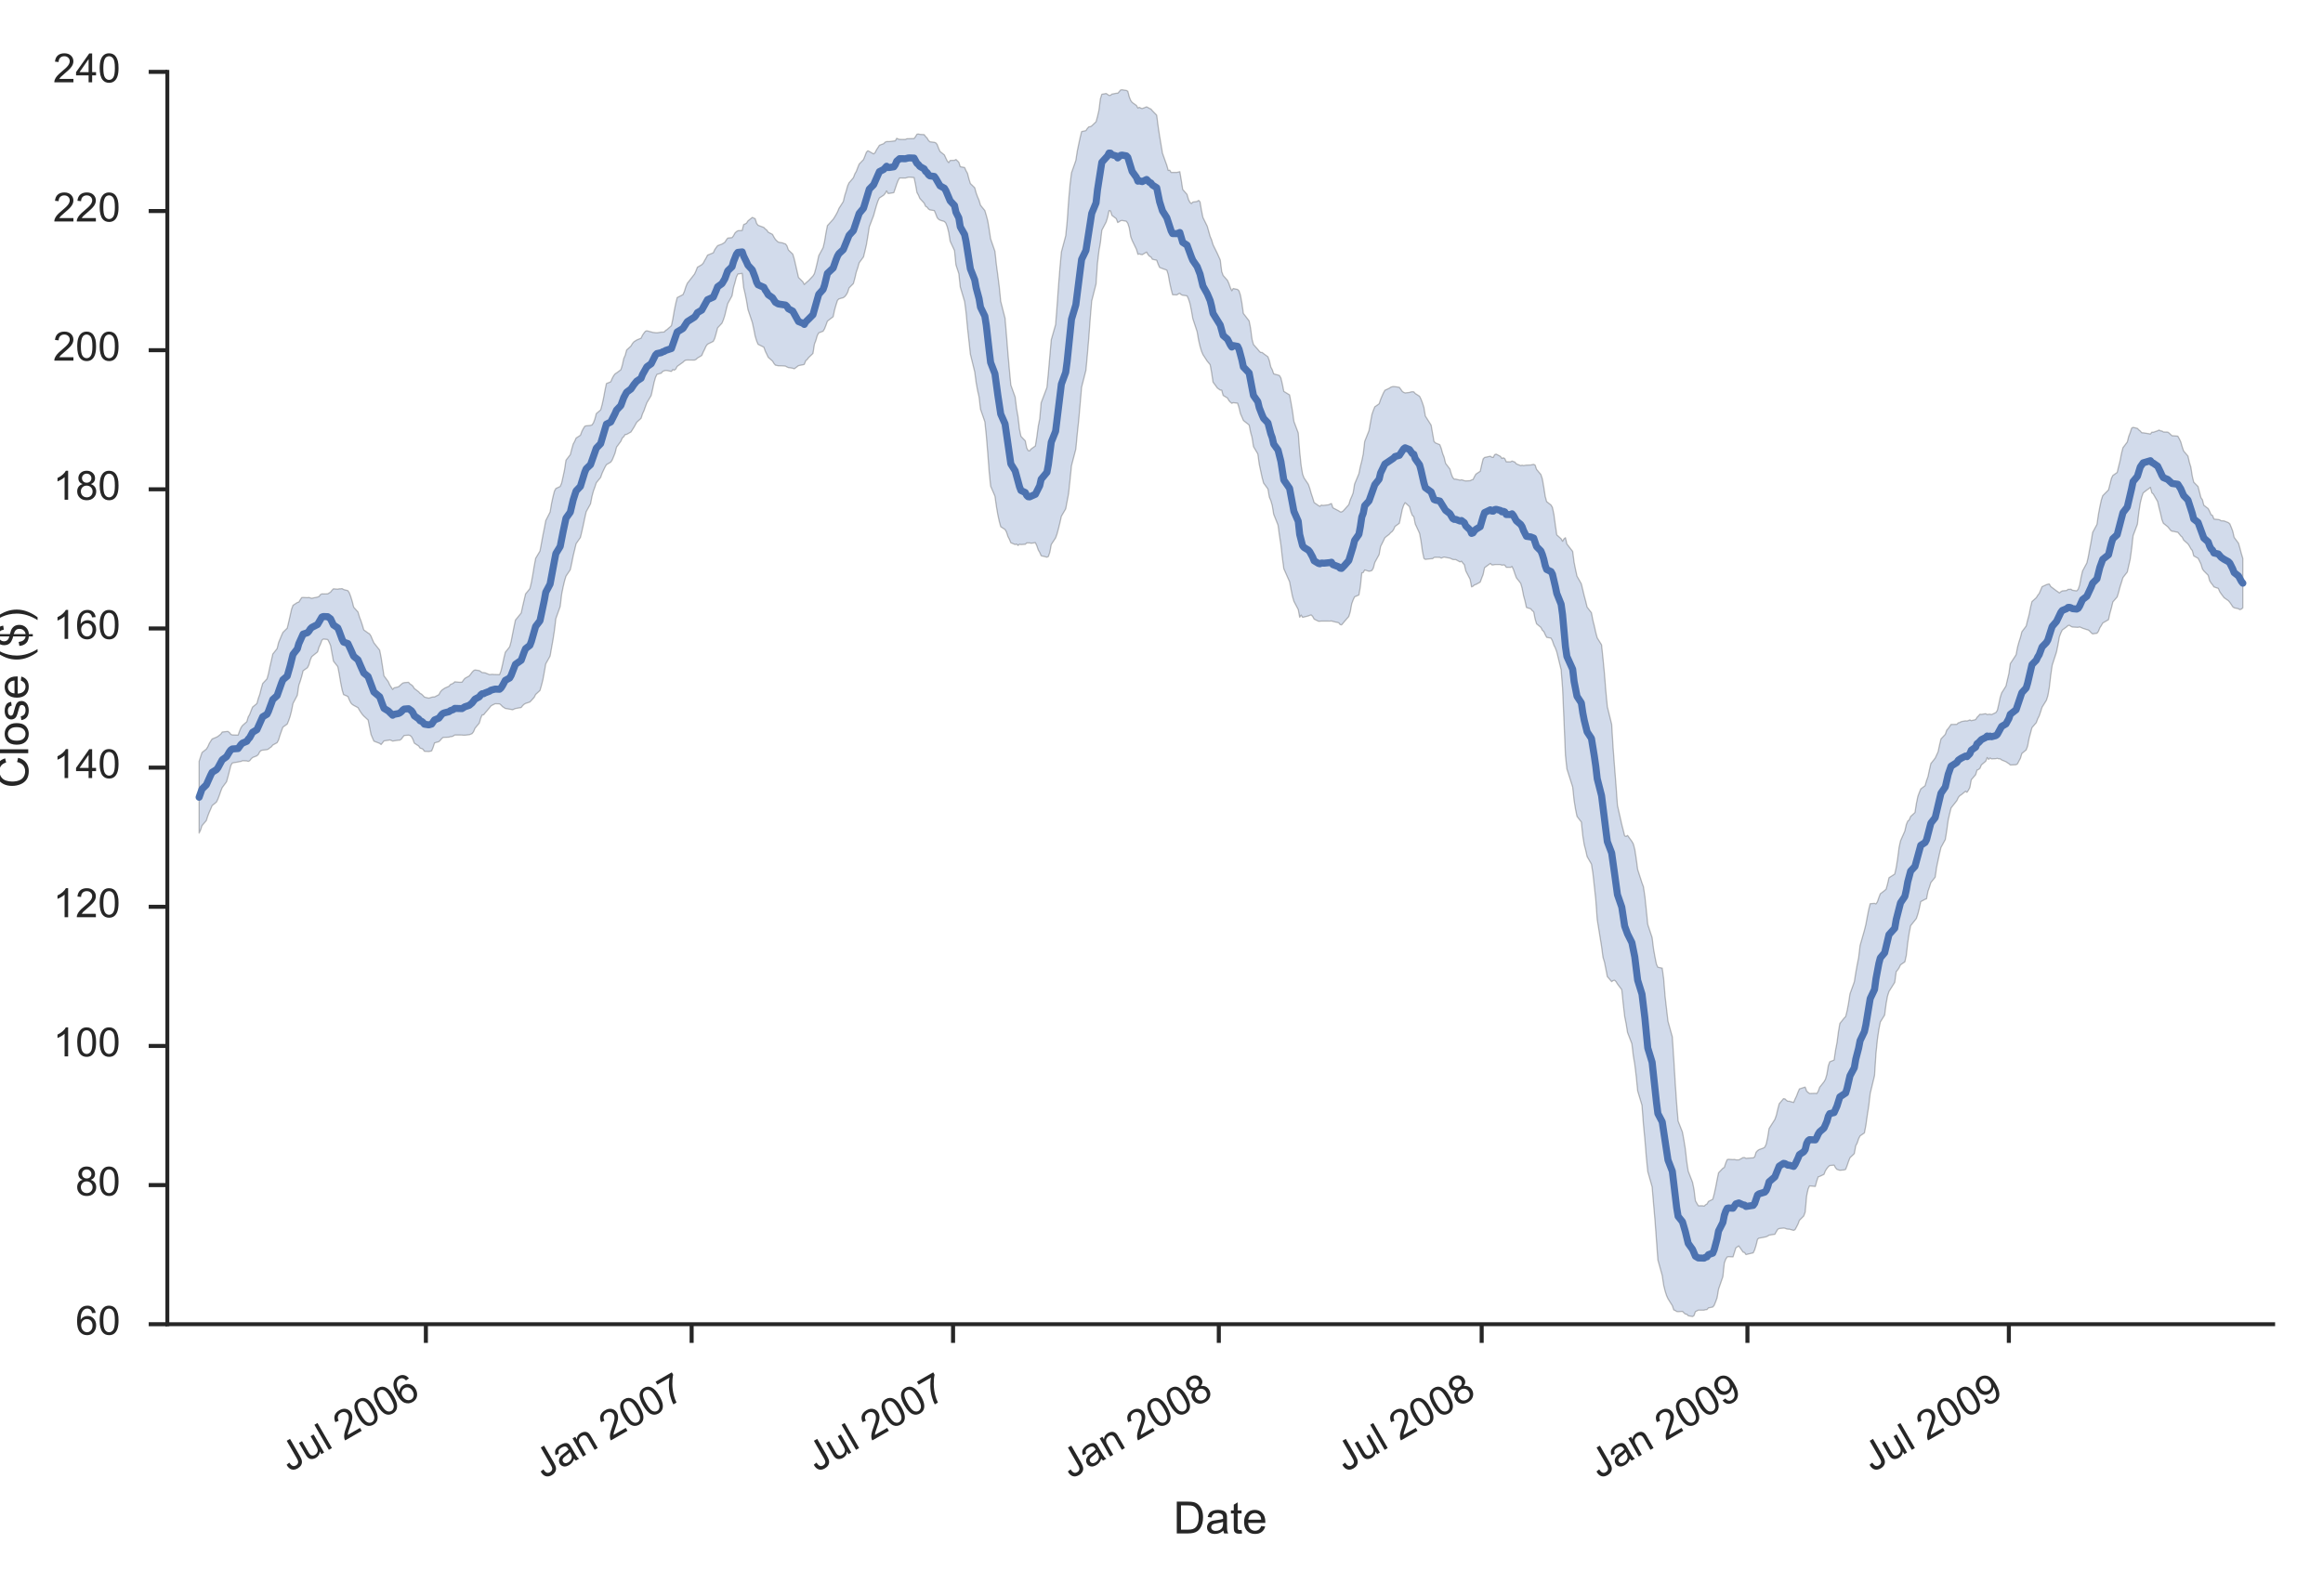 <?xml version="1.0" encoding="utf-8" standalone="no"?>
<!DOCTYPE svg PUBLIC "-//W3C//DTD SVG 1.1//EN"
  "http://www.w3.org/Graphics/SVG/1.1/DTD/svg11.dtd">
<!-- Created with matplotlib (http://matplotlib.org/) -->
<svg height="514pt" version="1.1" viewBox="0 0 748 514" width="748pt" xmlns="http://www.w3.org/2000/svg" xmlns:xlink="http://www.w3.org/1999/xlink">
 <defs>
  <style type="text/css">
*{stroke-linecap:butt;stroke-linejoin:round;stroke-miterlimit:100000;}
  </style>
 </defs>
 <g id="figure_1">
  <g id="patch_1">
   <path d="M 0 514.8 
L 748.8 514.8 
L 748.8 0 
L 0 0 
z
" style="fill:#ffffff;"/>
  </g>
  <g id="axes_1">
   <g id="patch_2">
    <path d="M 53.886 426.496 
L 731.952 426.496 
L 731.952 23.148 
L 53.886 23.148 
z
" style="fill:#ffffff;"/>
   </g>
   <g id="matplotlib.axis_1">
    <g id="xtick_1">
     <g id="line2d_1">
      <defs>
       <path d="M 0 0 
L 0 6 
" id="m81572ec0f9" style="stroke:#262626;stroke-width:1.3;"/>
      </defs>
      <g>
       <use style="fill:#262626;stroke:#262626;stroke-width:1.3;" x="137.132" xlink:href="#m81572ec0f9" y="426.496"/>
      </g>
     </g>
     <g id="text_1">
      <!-- Jul 2006 -->
      <defs>
       <path d="M 40.578 0 
L 40.578 7.625 
Q 34.516 -1.172 24.125 -1.172 
Q 19.531 -1.172 15.547 0.578 
Q 11.578 2.344 9.641 5 
Q 7.719 7.672 6.938 11.531 
Q 6.391 14.109 6.391 19.734 
L 6.391 51.859 
L 15.188 51.859 
L 15.188 23.094 
Q 15.188 16.219 15.719 13.812 
Q 16.547 10.359 19.234 8.375 
Q 21.922 6.391 25.875 6.391 
Q 29.828 6.391 33.297 8.422 
Q 36.766 10.453 38.203 13.938 
Q 39.656 17.438 39.656 24.078 
L 39.656 51.859 
L 48.438 51.859 
L 48.438 0 
z
" id="ArialMT-75"/>
       <path id="ArialMT-20"/>
       <path d="M 2.875 20.312 
L 11.422 21.484 
Q 11.766 13.281 14.5 10.25 
Q 17.234 7.234 22.078 7.234 
Q 25.641 7.234 28.219 8.859 
Q 30.812 10.5 31.781 13.297 
Q 32.766 16.109 32.766 22.266 
L 32.766 71.578 
L 42.234 71.578 
L 42.234 22.797 
Q 42.234 13.812 40.062 8.875 
Q 37.891 3.953 33.172 1.359 
Q 28.469 -1.219 22.125 -1.219 
Q 12.703 -1.219 7.688 4.203 
Q 2.688 9.625 2.875 20.312 
" id="ArialMT-4a"/>
       <path d="M 6.391 0 
L 6.391 71.578 
L 15.188 71.578 
L 15.188 0 
z
" id="ArialMT-6c"/>
       <path d="M 4.156 35.297 
Q 4.156 48 6.766 55.734 
Q 9.375 63.484 14.516 67.672 
Q 19.672 71.875 27.484 71.875 
Q 33.25 71.875 37.594 69.547 
Q 41.938 67.234 44.766 62.859 
Q 47.609 58.5 49.219 52.219 
Q 50.828 45.953 50.828 35.297 
Q 50.828 22.703 48.234 14.969 
Q 45.656 7.234 40.5 3 
Q 35.359 -1.219 27.484 -1.219 
Q 17.141 -1.219 11.234 6.203 
Q 4.156 15.141 4.156 35.297 
M 13.188 35.297 
Q 13.188 17.672 17.312 11.828 
Q 21.438 6 27.484 6 
Q 33.547 6 37.672 11.859 
Q 41.797 17.719 41.797 35.297 
Q 41.797 52.984 37.672 58.781 
Q 33.547 64.594 27.391 64.594 
Q 21.344 64.594 17.719 59.469 
Q 13.188 52.938 13.188 35.297 
" id="ArialMT-30"/>
       <path d="M 50.344 8.453 
L 50.344 0 
L 3.031 0 
Q 2.938 3.172 4.047 6.109 
Q 5.859 10.938 9.828 15.625 
Q 13.812 20.312 21.344 26.469 
Q 33.016 36.031 37.109 41.625 
Q 41.219 47.219 41.219 52.203 
Q 41.219 57.422 37.469 61 
Q 33.734 64.594 27.734 64.594 
Q 21.391 64.594 17.578 60.781 
Q 13.766 56.984 13.719 50.25 
L 4.688 51.172 
Q 5.609 61.281 11.656 66.578 
Q 17.719 71.875 27.938 71.875 
Q 38.234 71.875 44.234 66.156 
Q 50.25 60.453 50.25 52 
Q 50.25 47.703 48.484 43.547 
Q 46.734 39.406 42.656 34.812 
Q 38.578 30.219 29.109 22.219 
Q 21.188 15.578 18.938 13.203 
Q 16.703 10.844 15.234 8.453 
z
" id="ArialMT-32"/>
       <path d="M 49.75 54.047 
L 41.016 53.375 
Q 39.844 58.547 37.703 60.891 
Q 34.125 64.656 28.906 64.656 
Q 24.703 64.656 21.531 62.312 
Q 17.391 59.281 14.984 53.469 
Q 12.594 47.656 12.5 36.922 
Q 15.672 41.75 20.266 44.094 
Q 24.859 46.438 29.891 46.438 
Q 38.672 46.438 44.844 39.969 
Q 51.031 33.5 51.031 23.25 
Q 51.031 16.5 48.125 10.719 
Q 45.219 4.938 40.141 1.859 
Q 35.062 -1.219 28.609 -1.219 
Q 17.625 -1.219 10.688 6.859 
Q 3.766 14.938 3.766 33.5 
Q 3.766 54.25 11.422 63.672 
Q 18.109 71.875 29.438 71.875 
Q 37.891 71.875 43.281 67.141 
Q 48.688 62.406 49.75 54.047 
M 13.875 23.188 
Q 13.875 18.656 15.797 14.5 
Q 17.719 10.359 21.188 8.172 
Q 24.656 6 28.469 6 
Q 34.031 6 38.031 10.484 
Q 42.047 14.984 42.047 22.703 
Q 42.047 30.125 38.078 34.391 
Q 34.125 38.672 28.125 38.672 
Q 22.172 38.672 18.016 34.391 
Q 13.875 30.125 13.875 23.188 
" id="ArialMT-36"/>
      </defs>
      <g style="fill:#262626;" transform="translate(93.279 474.228)rotate(-30.0)scale(0.13 -0.13)">
       <use xlink:href="#ArialMT-4a"/>
       <use x="50.0" xlink:href="#ArialMT-75"/>
       <use x="105.615" xlink:href="#ArialMT-6c"/>
       <use x="127.832" xlink:href="#ArialMT-20"/>
       <use x="155.615" xlink:href="#ArialMT-32"/>
       <use x="211.23" xlink:href="#ArialMT-30"/>
       <use x="266.846" xlink:href="#ArialMT-30"/>
       <use x="322.461" xlink:href="#ArialMT-36"/>
      </g>
     </g>
    </g>
    <g id="xtick_2">
     <g id="line2d_2">
      <g>
       <use style="fill:#262626;stroke:#262626;stroke-width:1.3;" x="222.705" xlink:href="#m81572ec0f9" y="426.496"/>
      </g>
     </g>
     <g id="text_2">
      <!-- Jan 2007 -->
      <defs>
       <path d="M 40.438 6.391 
Q 35.547 2.25 31.031 0.531 
Q 26.516 -1.172 21.344 -1.172 
Q 12.797 -1.172 8.203 3 
Q 3.609 7.172 3.609 13.672 
Q 3.609 17.484 5.344 20.625 
Q 7.078 23.781 9.891 25.688 
Q 12.703 27.594 16.219 28.562 
Q 18.797 29.25 24.031 29.891 
Q 34.672 31.156 39.703 32.906 
Q 39.75 34.719 39.75 35.203 
Q 39.75 40.578 37.25 42.781 
Q 33.891 45.75 27.25 45.75 
Q 21.047 45.75 18.094 43.578 
Q 15.141 41.406 13.719 35.891 
L 5.125 37.062 
Q 6.297 42.578 8.984 45.969 
Q 11.672 49.359 16.75 51.188 
Q 21.828 53.031 28.516 53.031 
Q 35.156 53.031 39.297 51.469 
Q 43.453 49.906 45.406 47.531 
Q 47.359 45.172 48.141 41.547 
Q 48.578 39.312 48.578 33.453 
L 48.578 21.734 
Q 48.578 9.469 49.141 6.219 
Q 49.703 2.984 51.375 0 
L 42.188 0 
Q 40.828 2.734 40.438 6.391 
M 39.703 26.031 
Q 34.906 24.078 25.344 22.703 
Q 19.922 21.922 17.672 20.938 
Q 15.438 19.969 14.203 18.094 
Q 12.984 16.219 12.984 13.922 
Q 12.984 10.406 15.641 8.062 
Q 18.312 5.719 23.438 5.719 
Q 28.516 5.719 32.469 7.938 
Q 36.422 10.156 38.281 14.016 
Q 39.703 17 39.703 22.797 
z
" id="ArialMT-61"/>
       <path d="M 4.734 62.203 
L 4.734 70.656 
L 51.078 70.656 
L 51.078 63.812 
Q 44.234 56.547 37.516 44.484 
Q 30.812 32.422 27.156 19.672 
Q 24.516 10.688 23.781 0 
L 14.75 0 
Q 14.891 8.453 18.062 20.406 
Q 21.234 32.375 27.172 43.484 
Q 33.109 54.594 39.797 62.203 
z
" id="ArialMT-37"/>
       <path d="M 6.594 0 
L 6.594 51.859 
L 14.5 51.859 
L 14.5 44.484 
Q 20.219 53.031 31 53.031 
Q 35.688 53.031 39.625 51.344 
Q 43.562 49.656 45.516 46.922 
Q 47.469 44.188 48.25 40.438 
Q 48.734 37.984 48.734 31.891 
L 48.734 0 
L 39.938 0 
L 39.938 31.547 
Q 39.938 36.922 38.906 39.578 
Q 37.891 42.234 35.281 43.812 
Q 32.672 45.406 29.156 45.406 
Q 23.531 45.406 19.453 41.844 
Q 15.375 38.281 15.375 28.328 
L 15.375 0 
z
" id="ArialMT-6e"/>
      </defs>
      <g style="fill:#262626;" transform="translate(175.092 476.398)rotate(-30.0)scale(0.13 -0.13)">
       <use xlink:href="#ArialMT-4a"/>
       <use x="50.0" xlink:href="#ArialMT-61"/>
       <use x="105.615" xlink:href="#ArialMT-6e"/>
       <use x="161.23" xlink:href="#ArialMT-20"/>
       <use x="189.014" xlink:href="#ArialMT-32"/>
       <use x="244.629" xlink:href="#ArialMT-30"/>
       <use x="300.244" xlink:href="#ArialMT-30"/>
       <use x="355.859" xlink:href="#ArialMT-37"/>
      </g>
     </g>
    </g>
    <g id="xtick_3">
     <g id="line2d_3">
      <g>
       <use style="fill:#262626;stroke:#262626;stroke-width:1.3;" x="306.882" xlink:href="#m81572ec0f9" y="426.496"/>
      </g>
     </g>
     <g id="text_3">
      <!-- Jul 2007 -->
      <g style="fill:#262626;" transform="translate(263.028 474.228)rotate(-30.0)scale(0.13 -0.13)">
       <use xlink:href="#ArialMT-4a"/>
       <use x="50.0" xlink:href="#ArialMT-75"/>
       <use x="105.615" xlink:href="#ArialMT-6c"/>
       <use x="127.832" xlink:href="#ArialMT-20"/>
       <use x="155.615" xlink:href="#ArialMT-32"/>
       <use x="211.23" xlink:href="#ArialMT-30"/>
       <use x="266.846" xlink:href="#ArialMT-30"/>
       <use x="322.461" xlink:href="#ArialMT-37"/>
      </g>
     </g>
    </g>
    <g id="xtick_4">
     <g id="line2d_4">
      <g>
       <use style="fill:#262626;stroke:#262626;stroke-width:1.3;" x="392.454" xlink:href="#m81572ec0f9" y="426.496"/>
      </g>
     </g>
     <g id="text_4">
      <!-- Jan 2008 -->
      <defs>
       <path d="M 17.672 38.812 
Q 12.203 40.828 9.562 44.531 
Q 6.938 48.25 6.938 53.422 
Q 6.938 61.234 12.547 66.547 
Q 18.172 71.875 27.484 71.875 
Q 36.859 71.875 42.578 66.422 
Q 48.297 60.984 48.297 53.172 
Q 48.297 48.188 45.672 44.5 
Q 43.062 40.828 37.75 38.812 
Q 44.344 36.672 47.781 31.875 
Q 51.219 27.094 51.219 20.453 
Q 51.219 11.281 44.719 5.031 
Q 38.234 -1.219 27.641 -1.219 
Q 17.047 -1.219 10.547 5.047 
Q 4.047 11.328 4.047 20.703 
Q 4.047 27.688 7.594 32.391 
Q 11.141 37.109 17.672 38.812 
M 15.922 53.719 
Q 15.922 48.641 19.188 45.406 
Q 22.469 42.188 27.688 42.188 
Q 32.766 42.188 36.016 45.375 
Q 39.266 48.578 39.266 53.219 
Q 39.266 58.062 35.906 61.359 
Q 32.562 64.656 27.594 64.656 
Q 22.562 64.656 19.234 61.422 
Q 15.922 58.203 15.922 53.719 
M 13.094 20.656 
Q 13.094 16.891 14.875 13.375 
Q 16.656 9.859 20.172 7.922 
Q 23.688 6 27.734 6 
Q 34.031 6 38.125 10.047 
Q 42.234 14.109 42.234 20.359 
Q 42.234 26.703 38.016 30.859 
Q 33.797 35.016 27.438 35.016 
Q 21.234 35.016 17.156 30.906 
Q 13.094 26.812 13.094 20.656 
" id="ArialMT-38"/>
      </defs>
      <g style="fill:#262626;" transform="translate(344.841 476.398)rotate(-30.0)scale(0.13 -0.13)">
       <use xlink:href="#ArialMT-4a"/>
       <use x="50.0" xlink:href="#ArialMT-61"/>
       <use x="105.615" xlink:href="#ArialMT-6e"/>
       <use x="161.23" xlink:href="#ArialMT-20"/>
       <use x="189.014" xlink:href="#ArialMT-32"/>
       <use x="244.629" xlink:href="#ArialMT-30"/>
       <use x="300.244" xlink:href="#ArialMT-30"/>
       <use x="355.859" xlink:href="#ArialMT-38"/>
      </g>
     </g>
    </g>
    <g id="xtick_5">
     <g id="line2d_5">
      <g>
       <use style="fill:#262626;stroke:#262626;stroke-width:1.3;" x="477.096" xlink:href="#m81572ec0f9" y="426.496"/>
      </g>
     </g>
     <g id="text_5">
      <!-- Jul 2008 -->
      <g style="fill:#262626;" transform="translate(433.242 474.228)rotate(-30.0)scale(0.13 -0.13)">
       <use xlink:href="#ArialMT-4a"/>
       <use x="50.0" xlink:href="#ArialMT-75"/>
       <use x="105.615" xlink:href="#ArialMT-6c"/>
       <use x="127.832" xlink:href="#ArialMT-20"/>
       <use x="155.615" xlink:href="#ArialMT-32"/>
       <use x="211.23" xlink:href="#ArialMT-30"/>
       <use x="266.846" xlink:href="#ArialMT-30"/>
       <use x="322.461" xlink:href="#ArialMT-38"/>
      </g>
     </g>
    </g>
    <g id="xtick_6">
     <g id="line2d_6">
      <g>
       <use style="fill:#262626;stroke:#262626;stroke-width:1.3;" x="562.668" xlink:href="#m81572ec0f9" y="426.496"/>
      </g>
     </g>
     <g id="text_6">
      <!-- Jan 2009 -->
      <defs>
       <path d="M 5.469 16.547 
L 13.922 17.328 
Q 14.984 11.375 18.016 8.688 
Q 21.047 6 25.781 6 
Q 29.828 6 32.875 7.859 
Q 35.938 9.719 37.891 12.812 
Q 39.844 15.922 41.156 21.188 
Q 42.484 26.469 42.484 31.938 
Q 42.484 32.516 42.438 33.688 
Q 39.797 29.5 35.234 26.875 
Q 30.672 24.266 25.344 24.266 
Q 16.453 24.266 10.297 30.703 
Q 4.156 37.156 4.156 47.703 
Q 4.156 58.594 10.578 65.234 
Q 17 71.875 26.656 71.875 
Q 33.641 71.875 39.422 68.109 
Q 45.219 64.359 48.219 57.391 
Q 51.219 50.438 51.219 37.25 
Q 51.219 23.531 48.234 15.406 
Q 45.266 7.281 39.375 3.031 
Q 33.5 -1.219 25.594 -1.219 
Q 17.188 -1.219 11.859 3.438 
Q 6.547 8.109 5.469 16.547 
M 41.453 48.141 
Q 41.453 55.719 37.422 60.156 
Q 33.406 64.594 27.734 64.594 
Q 21.875 64.594 17.531 59.812 
Q 13.188 55.031 13.188 47.406 
Q 13.188 40.578 17.312 36.297 
Q 21.438 32.031 27.484 32.031 
Q 33.594 32.031 37.516 36.297 
Q 41.453 40.578 41.453 48.141 
" id="ArialMT-39"/>
      </defs>
      <g style="fill:#262626;" transform="translate(515.055 476.398)rotate(-30.0)scale(0.13 -0.13)">
       <use xlink:href="#ArialMT-4a"/>
       <use x="50.0" xlink:href="#ArialMT-61"/>
       <use x="105.615" xlink:href="#ArialMT-6e"/>
       <use x="161.23" xlink:href="#ArialMT-20"/>
       <use x="189.014" xlink:href="#ArialMT-32"/>
       <use x="244.629" xlink:href="#ArialMT-30"/>
       <use x="300.244" xlink:href="#ArialMT-30"/>
       <use x="355.859" xlink:href="#ArialMT-39"/>
      </g>
     </g>
    </g>
    <g id="xtick_7">
     <g id="line2d_7">
      <g>
       <use style="fill:#262626;stroke:#262626;stroke-width:1.3;" x="646.845" xlink:href="#m81572ec0f9" y="426.496"/>
      </g>
     </g>
     <g id="text_7">
      <!-- Jul 2009 -->
      <g style="fill:#262626;" transform="translate(602.991 474.228)rotate(-30.0)scale(0.13 -0.13)">
       <use xlink:href="#ArialMT-4a"/>
       <use x="50.0" xlink:href="#ArialMT-75"/>
       <use x="105.615" xlink:href="#ArialMT-6c"/>
       <use x="127.832" xlink:href="#ArialMT-20"/>
       <use x="155.615" xlink:href="#ArialMT-32"/>
       <use x="211.23" xlink:href="#ArialMT-30"/>
       <use x="266.846" xlink:href="#ArialMT-30"/>
       <use x="322.461" xlink:href="#ArialMT-39"/>
      </g>
     </g>
    </g>
    <g id="text_8">
     <!-- Date -->
     <defs>
      <path d="M 7.719 0 
L 7.719 71.578 
L 32.375 71.578 
Q 40.719 71.578 45.125 70.562 
Q 51.266 69.141 55.609 65.438 
Q 61.281 60.641 64.078 53.188 
Q 66.891 45.75 66.891 36.188 
Q 66.891 28.031 64.984 21.734 
Q 63.094 15.438 60.109 11.297 
Q 57.125 7.172 53.578 4.797 
Q 50.047 2.438 45.047 1.219 
Q 40.047 0 33.547 0 
z
M 17.188 8.453 
L 32.469 8.453 
Q 39.547 8.453 43.578 9.766 
Q 47.609 11.078 50 13.484 
Q 53.375 16.844 55.25 22.531 
Q 57.125 28.219 57.125 36.328 
Q 57.125 47.562 53.438 53.594 
Q 49.75 59.625 44.484 61.672 
Q 40.672 63.141 32.234 63.141 
L 17.188 63.141 
z
" id="ArialMT-44"/>
      <path d="M 25.781 7.859 
L 27.047 0.094 
Q 23.344 -0.688 20.406 -0.688 
Q 15.625 -0.688 12.984 0.828 
Q 10.359 2.344 9.281 4.812 
Q 8.203 7.281 8.203 15.188 
L 8.203 45.016 
L 1.766 45.016 
L 1.766 51.859 
L 8.203 51.859 
L 8.203 64.703 
L 16.938 69.969 
L 16.938 51.859 
L 25.781 51.859 
L 25.781 45.016 
L 16.938 45.016 
L 16.938 14.703 
Q 16.938 10.938 17.406 9.859 
Q 17.875 8.797 18.922 8.156 
Q 19.969 7.516 21.922 7.516 
Q 23.391 7.516 25.781 7.859 
" id="ArialMT-74"/>
      <path d="M 42.094 16.703 
L 51.172 15.578 
Q 49.031 7.625 43.219 3.219 
Q 37.406 -1.172 28.375 -1.172 
Q 17 -1.172 10.328 5.828 
Q 3.656 12.844 3.656 25.484 
Q 3.656 38.578 10.391 45.797 
Q 17.141 53.031 27.875 53.031 
Q 38.281 53.031 44.875 45.953 
Q 51.469 38.875 51.469 26.031 
Q 51.469 25.25 51.422 23.688 
L 12.75 23.688 
Q 13.234 15.141 17.578 10.594 
Q 21.922 6.062 28.422 6.062 
Q 33.25 6.062 36.672 8.594 
Q 40.094 11.141 42.094 16.703 
M 13.234 30.906 
L 42.188 30.906 
Q 41.609 37.453 38.875 40.719 
Q 34.672 45.797 27.984 45.797 
Q 21.922 45.797 17.797 41.75 
Q 13.672 37.703 13.234 30.906 
" id="ArialMT-65"/>
     </defs>
     <g style="fill:#262626;" transform="translate(377.817 493.872)scale(0.143 -0.143)">
      <use xlink:href="#ArialMT-44"/>
      <use x="72.217" xlink:href="#ArialMT-61"/>
      <use x="127.832" xlink:href="#ArialMT-74"/>
      <use x="155.615" xlink:href="#ArialMT-65"/>
     </g>
    </g>
   </g>
   <g id="matplotlib.axis_2">
    <g id="ytick_1">
     <g id="line2d_8">
      <defs>
       <path d="M 0 0 
L -6 0 
" id="m8a3d9b4ebc" style="stroke:#262626;stroke-width:1.3;"/>
      </defs>
      <g>
       <use style="fill:#262626;stroke:#262626;stroke-width:1.3;" x="53.886" xlink:href="#m8a3d9b4ebc" y="426.496"/>
      </g>
     </g>
     <g id="text_9">
      <!-- 60 -->
      <g style="fill:#262626;" transform="translate(24.327 429.857)scale(0.13 -0.13)">
       <use xlink:href="#ArialMT-36"/>
       <use x="55.615" xlink:href="#ArialMT-30"/>
      </g>
     </g>
    </g>
    <g id="ytick_2">
     <g id="line2d_9">
      <g>
       <use style="fill:#262626;stroke:#262626;stroke-width:1.3;" x="53.886" xlink:href="#m8a3d9b4ebc" y="381.68"/>
      </g>
     </g>
     <g id="text_10">
      <!-- 80 -->
      <g style="fill:#262626;" transform="translate(24.327 385.041)scale(0.13 -0.13)">
       <use xlink:href="#ArialMT-38"/>
       <use x="55.615" xlink:href="#ArialMT-30"/>
      </g>
     </g>
    </g>
    <g id="ytick_3">
     <g id="line2d_10">
      <g>
       <use style="fill:#262626;stroke:#262626;stroke-width:1.3;" x="53.886" xlink:href="#m8a3d9b4ebc" y="336.863"/>
      </g>
     </g>
     <g id="text_11">
      <!-- 100 -->
      <defs>
       <path d="M 37.25 0 
L 28.469 0 
L 28.469 56 
Q 25.297 52.984 20.141 49.953 
Q 14.984 46.922 10.891 45.406 
L 10.891 53.906 
Q 18.266 57.375 23.781 62.297 
Q 29.297 67.234 31.594 71.875 
L 37.25 71.875 
z
" id="ArialMT-31"/>
      </defs>
      <g style="fill:#262626;" transform="translate(17.098 340.224)scale(0.13 -0.13)">
       <use xlink:href="#ArialMT-31"/>
       <use x="55.615" xlink:href="#ArialMT-30"/>
       <use x="111.23" xlink:href="#ArialMT-30"/>
      </g>
     </g>
    </g>
    <g id="ytick_4">
     <g id="line2d_11">
      <g>
       <use style="fill:#262626;stroke:#262626;stroke-width:1.3;" x="53.886" xlink:href="#m8a3d9b4ebc" y="292.047"/>
      </g>
     </g>
     <g id="text_12">
      <!-- 120 -->
      <g style="fill:#262626;" transform="translate(17.098 295.408)scale(0.13 -0.13)">
       <use xlink:href="#ArialMT-31"/>
       <use x="55.615" xlink:href="#ArialMT-32"/>
       <use x="111.23" xlink:href="#ArialMT-30"/>
      </g>
     </g>
    </g>
    <g id="ytick_5">
     <g id="line2d_12">
      <g>
       <use style="fill:#262626;stroke:#262626;stroke-width:1.3;" x="53.886" xlink:href="#m8a3d9b4ebc" y="247.23"/>
      </g>
     </g>
     <g id="text_13">
      <!-- 140 -->
      <defs>
       <path d="M 32.328 0 
L 32.328 17.141 
L 1.266 17.141 
L 1.266 25.203 
L 33.938 71.578 
L 41.109 71.578 
L 41.109 25.203 
L 50.781 25.203 
L 50.781 17.141 
L 41.109 17.141 
L 41.109 0 
z
M 32.328 25.203 
L 32.328 57.469 
L 9.906 25.203 
z
" id="ArialMT-34"/>
      </defs>
      <g style="fill:#262626;" transform="translate(17.098 250.591)scale(0.13 -0.13)">
       <use xlink:href="#ArialMT-31"/>
       <use x="55.615" xlink:href="#ArialMT-34"/>
       <use x="111.23" xlink:href="#ArialMT-30"/>
      </g>
     </g>
    </g>
    <g id="ytick_6">
     <g id="line2d_13">
      <g>
       <use style="fill:#262626;stroke:#262626;stroke-width:1.3;" x="53.886" xlink:href="#m8a3d9b4ebc" y="202.414"/>
      </g>
     </g>
     <g id="text_14">
      <!-- 160 -->
      <g style="fill:#262626;" transform="translate(17.098 205.775)scale(0.13 -0.13)">
       <use xlink:href="#ArialMT-31"/>
       <use x="55.615" xlink:href="#ArialMT-36"/>
       <use x="111.23" xlink:href="#ArialMT-30"/>
      </g>
     </g>
    </g>
    <g id="ytick_7">
     <g id="line2d_14">
      <g>
       <use style="fill:#262626;stroke:#262626;stroke-width:1.3;" x="53.886" xlink:href="#m8a3d9b4ebc" y="157.597"/>
      </g>
     </g>
     <g id="text_15">
      <!-- 180 -->
      <g style="fill:#262626;" transform="translate(17.098 160.958)scale(0.13 -0.13)">
       <use xlink:href="#ArialMT-31"/>
       <use x="55.615" xlink:href="#ArialMT-38"/>
       <use x="111.23" xlink:href="#ArialMT-30"/>
      </g>
     </g>
    </g>
    <g id="ytick_8">
     <g id="line2d_15">
      <g>
       <use style="fill:#262626;stroke:#262626;stroke-width:1.3;" x="53.886" xlink:href="#m8a3d9b4ebc" y="112.781"/>
      </g>
     </g>
     <g id="text_16">
      <!-- 200 -->
      <g style="fill:#262626;" transform="translate(17.098 116.142)scale(0.13 -0.13)">
       <use xlink:href="#ArialMT-32"/>
       <use x="55.615" xlink:href="#ArialMT-30"/>
       <use x="111.23" xlink:href="#ArialMT-30"/>
      </g>
     </g>
    </g>
    <g id="ytick_9">
     <g id="line2d_16">
      <g>
       <use style="fill:#262626;stroke:#262626;stroke-width:1.3;" x="53.886" xlink:href="#m8a3d9b4ebc" y="67.964"/>
      </g>
     </g>
     <g id="text_17">
      <!-- 220 -->
      <g style="fill:#262626;" transform="translate(17.098 71.325)scale(0.13 -0.13)">
       <use xlink:href="#ArialMT-32"/>
       <use x="55.615" xlink:href="#ArialMT-32"/>
       <use x="111.23" xlink:href="#ArialMT-30"/>
      </g>
     </g>
    </g>
    <g id="ytick_10">
     <g id="line2d_17">
      <g>
       <use style="fill:#262626;stroke:#262626;stroke-width:1.3;" x="53.886" xlink:href="#m8a3d9b4ebc" y="23.148"/>
      </g>
     </g>
     <g id="text_18">
      <!-- 240 -->
      <g style="fill:#262626;" transform="translate(17.098 26.509)scale(0.13 -0.13)">
       <use xlink:href="#ArialMT-32"/>
       <use x="55.615" xlink:href="#ArialMT-34"/>
       <use x="111.23" xlink:href="#ArialMT-30"/>
      </g>
     </g>
    </g>
    <g id="text_19">
     <!-- Close ($) -->
     <defs>
      <path d="M 12.359 -21.047 
L 6.062 -21.047 
Q 20.656 2.391 20.656 25.875 
Q 20.656 35.062 18.562 44.094 
Q 16.891 51.422 13.922 58.156 
Q 12.016 62.547 6.062 72.797 
L 12.359 72.797 
Q 21.531 60.547 25.922 48.188 
Q 29.688 37.547 29.688 25.922 
Q 29.688 12.75 24.625 0.438 
Q 19.578 -11.859 12.359 -21.047 
" id="ArialMT-29"/>
      <path d="M 23.391 -21.047 
Q 16.109 -11.859 11.078 0.438 
Q 6.062 12.75 6.062 25.922 
Q 6.062 37.547 9.812 48.188 
Q 14.203 60.547 23.391 72.797 
L 29.688 72.797 
Q 23.781 62.641 21.875 58.297 
Q 18.891 51.562 17.188 44.234 
Q 15.094 35.109 15.094 25.875 
Q 15.094 2.391 29.688 -21.047 
z
" id="ArialMT-28"/>
      <path d="M 3.328 25.922 
Q 3.328 40.328 11.328 47.266 
Q 18.016 53.031 27.641 53.031 
Q 38.328 53.031 45.109 46.016 
Q 51.906 39.016 51.906 26.656 
Q 51.906 16.656 48.906 10.906 
Q 45.906 5.172 40.156 2 
Q 34.422 -1.172 27.641 -1.172 
Q 16.75 -1.172 10.031 5.812 
Q 3.328 12.797 3.328 25.922 
M 12.359 25.922 
Q 12.359 15.969 16.703 11.016 
Q 21.047 6.062 27.641 6.062 
Q 34.188 6.062 38.531 11.031 
Q 42.875 16.016 42.875 26.219 
Q 42.875 35.844 38.5 40.797 
Q 34.125 45.75 27.641 45.75 
Q 21.047 45.75 16.703 40.812 
Q 12.359 35.891 12.359 25.922 
" id="ArialMT-6f"/>
      <path d="M 24.906 -10.297 
L 24.906 -1.516 
Q 18.312 -0.688 14.188 1.438 
Q 10.062 3.562 7.047 8.297 
Q 4.047 13.031 3.562 19.875 
L 12.406 21.531 
Q 13.422 14.453 16.016 11.141 
Q 19.734 6.453 24.906 5.906 
L 24.906 33.891 
Q 19.484 34.906 13.812 38.094 
Q 9.625 40.438 7.344 44.578 
Q 5.078 48.734 5.078 54 
Q 5.078 63.375 11.719 69.188 
Q 16.156 73.094 24.906 73.969 
L 24.906 78.172 
L 30.078 78.172 
L 30.078 73.969 
Q 37.75 73.25 42.234 69.484 
Q 48 64.703 49.172 56.344 
L 40.094 54.984 
Q 39.312 60.156 36.844 62.906 
Q 34.375 65.672 30.078 66.547 
L 30.078 41.219 
Q 36.719 39.547 38.875 38.625 
Q 42.969 36.812 45.547 34.219 
Q 48.141 31.641 49.531 28.078 
Q 50.922 24.516 50.922 20.359 
Q 50.922 11.234 45.109 5.125 
Q 39.312 -0.984 30.078 -1.422 
L 30.078 -10.297 
z
M 24.906 66.656 
Q 19.781 65.875 16.828 62.547 
Q 13.875 59.234 13.875 54.688 
Q 13.875 50.203 16.375 47.172 
Q 18.891 44.141 24.906 42.328 
z
M 30.078 5.906 
Q 35.203 6.547 38.547 10.344 
Q 41.891 14.156 41.891 19.781 
Q 41.891 24.562 39.516 27.469 
Q 37.156 30.375 30.078 32.672 
z
" id="ArialMT-24"/>
      <path d="M 58.797 25.094 
L 68.266 22.703 
Q 65.281 11.031 57.547 4.906 
Q 49.812 -1.219 38.625 -1.219 
Q 27.047 -1.219 19.797 3.484 
Q 12.547 8.203 8.766 17.141 
Q 4.984 26.078 4.984 36.328 
Q 4.984 47.516 9.25 55.828 
Q 13.531 64.156 21.406 68.469 
Q 29.297 72.797 38.766 72.797 
Q 49.516 72.797 56.828 67.328 
Q 64.156 61.859 67.047 51.953 
L 57.719 49.75 
Q 55.219 57.562 50.484 61.125 
Q 45.75 64.703 38.578 64.703 
Q 30.328 64.703 24.781 60.734 
Q 19.234 56.781 16.984 50.109 
Q 14.75 43.453 14.75 36.375 
Q 14.75 27.25 17.406 20.438 
Q 20.062 13.625 25.672 10.25 
Q 31.297 6.891 37.844 6.891 
Q 45.797 6.891 51.312 11.469 
Q 56.844 16.062 58.797 25.094 
" id="ArialMT-43"/>
      <path d="M 3.078 15.484 
L 11.766 16.844 
Q 12.5 11.625 15.844 8.844 
Q 19.188 6.062 25.203 6.062 
Q 31.25 6.062 34.172 8.516 
Q 37.109 10.984 37.109 14.312 
Q 37.109 17.281 34.516 19 
Q 32.719 20.172 25.531 21.969 
Q 15.875 24.422 12.141 26.203 
Q 8.406 27.984 6.469 31.125 
Q 4.547 34.281 4.547 38.094 
Q 4.547 41.547 6.125 44.5 
Q 7.719 47.469 10.453 49.422 
Q 12.5 50.922 16.031 51.969 
Q 19.578 53.031 23.641 53.031 
Q 29.734 53.031 34.344 51.266 
Q 38.969 49.516 41.156 46.5 
Q 43.359 43.5 44.188 38.484 
L 35.594 37.312 
Q 35.016 41.312 32.203 43.547 
Q 29.391 45.797 24.266 45.797 
Q 18.219 45.797 15.625 43.797 
Q 13.031 41.797 13.031 39.109 
Q 13.031 37.406 14.109 36.031 
Q 15.188 34.625 17.484 33.688 
Q 18.797 33.203 25.25 31.453 
Q 34.578 28.953 38.25 27.359 
Q 41.938 25.781 44.031 22.75 
Q 46.141 19.734 46.141 15.234 
Q 46.141 10.844 43.578 6.953 
Q 41.016 3.078 36.172 0.953 
Q 31.344 -1.172 25.25 -1.172 
Q 15.141 -1.172 9.844 3.031 
Q 4.547 7.234 3.078 15.484 
" id="ArialMT-73"/>
     </defs>
     <g style="fill:#262626;" transform="translate(9.088 253.825)rotate(-90.0)scale(0.143 -0.143)">
      <use xlink:href="#ArialMT-43"/>
      <use x="72.217" xlink:href="#ArialMT-6c"/>
      <use x="94.434" xlink:href="#ArialMT-6f"/>
      <use x="150.049" xlink:href="#ArialMT-73"/>
      <use x="200.049" xlink:href="#ArialMT-65"/>
      <use x="255.664" xlink:href="#ArialMT-20"/>
      <use x="283.447" xlink:href="#ArialMT-28"/>
      <use x="316.748" xlink:href="#ArialMT-24"/>
      <use x="372.363" xlink:href="#ArialMT-29"/>
     </g>
    </g>
   </g>
   <g id="PolyCollection_1">
    <defs>
     <path d="M 64.117 -269.597 
L 64.117 -246.473 
L 64.582 -247.449 
L 65.047 -248.884 
L 66.442 -250.522 
L 66.907 -251.977 
L 67.372 -253.181 
L 67.837 -254.209 
L 68.303 -255.325 
L 69.698 -256.47 
L 70.163 -257.418 
L 70.628 -258.629 
L 71.093 -259.997 
L 71.558 -261.142 
L 72.953 -263.019 
L 73.418 -264.693 
L 73.883 -266.469 
L 74.348 -268.28 
L 74.813 -269.062 
L 76.674 -269.396 
L 77.139 -269.487 
L 77.604 -269.567 
L 78.069 -269.775 
L 79.464 -269.729 
L 79.929 -269.58 
L 80.394 -269.775 
L 80.859 -270.38 
L 81.324 -270.821 
L 82.72 -271.372 
L 83.185 -271.809 
L 83.65 -272.691 
L 84.115 -273.091 
L 84.58 -273.208 
L 85.975 -273.352 
L 86.44 -273.561 
L 86.905 -273.946 
L 87.37 -274.26 
L 87.835 -274.84 
L 89.231 -275.606 
L 89.696 -276.478 
L 90.161 -278.021 
L 90.626 -279.336 
L 91.091 -280.602 
L 92.486 -281.599 
L 92.951 -282.727 
L 93.416 -284.073 
L 93.881 -285.885 
L 94.346 -288.233 
L 95.741 -290.879 
L 96.207 -294.06 
L 96.672 -295.401 
L 97.137 -296.928 
L 97.602 -298.758 
L 98.997 -299.75 
L 99.462 -300.663 
L 99.927 -302.283 
L 100.392 -303.317 
L 102.252 -304.829 
L 102.717 -306.351 
L 103.183 -307.328 
L 103.648 -308.592 
L 104.113 -308.971 
L 105.508 -308.832 
L 105.973 -307.976 
L 106.438 -306.883 
L 106.903 -304.378 
L 107.368 -301.863 
L 108.763 -300.091 
L 109.228 -297.752 
L 109.693 -294.954 
L 110.159 -292.612 
L 110.624 -291.087 
L 112.019 -290.486 
L 112.484 -289.368 
L 112.949 -288.434 
L 113.414 -287.923 
L 113.879 -287.627 
L 115.274 -286.881 
L 115.739 -286.057 
L 116.204 -285.341 
L 116.669 -284.692 
L 117.135 -284.173 
L 118.53 -282.897 
L 118.995 -280.596 
L 119.46 -278.275 
L 119.925 -277.16 
L 120.39 -276.098 
L 122.25 -275.376 
L 122.715 -274.995 
L 123.18 -275.583 
L 123.645 -276.188 
L 125.041 -276.381 
L 125.506 -276.502 
L 125.971 -276.33 
L 126.436 -276.117 
L 126.901 -276.201 
L 128.296 -276.385 
L 128.761 -276.424 
L 129.226 -276.727 
L 129.691 -277.378 
L 130.156 -277.917 
L 131.552 -278.042 
L 132.017 -277.935 
L 132.482 -277.528 
L 132.947 -276.68 
L 133.412 -275.449 
L 134.807 -274.528 
L 135.272 -273.846 
L 135.737 -273.74 
L 136.202 -273.477 
L 136.667 -272.827 
L 138.062 -272.735 
L 138.993 -272.958 
L 139.458 -274.083 
L 139.923 -275.533 
L 141.318 -275.936 
L 141.783 -276.369 
L 142.248 -276.934 
L 142.713 -277.296 
L 143.178 -277.31 
L 144.573 -277.389 
L 145.038 -277.528 
L 145.504 -277.566 
L 145.969 -277.762 
L 146.434 -278.08 
L 147.829 -278.069 
L 148.294 -278.067 
L 148.759 -278.065 
L 149.224 -278.011 
L 149.689 -278.015 
L 151.084 -278.161 
L 151.549 -278.326 
L 152.014 -278.522 
L 152.48 -279.134 
L 152.945 -280.229 
L 154.34 -281.926 
L 154.805 -283.537 
L 155.27 -284.563 
L 155.735 -284.578 
L 156.2 -285.178 
L 157.595 -286.804 
L 158.06 -287.416 
L 158.525 -287.698 
L 158.99 -287.923 
L 159.456 -288.163 
L 160.851 -288.112 
L 161.316 -287.741 
L 161.781 -287.243 
L 162.246 -286.925 
L 162.711 -286.629 
L 164.106 -286.393 
L 164.571 -286.316 
L 165.036 -286.192 
L 165.501 -286.411 
L 165.966 -286.599 
L 167.827 -286.929 
L 168.292 -287.528 
L 168.757 -287.97 
L 169.222 -288.237 
L 170.617 -288.701 
L 171.082 -289.177 
L 171.547 -289.692 
L 172.012 -290.198 
L 172.477 -291.135 
L 173.873 -292.413 
L 174.338 -294 
L 174.803 -295.82 
L 175.268 -298.32 
L 175.733 -300.984 
L 177.128 -303.494 
L 177.593 -306.136 
L 178.058 -308.734 
L 178.523 -311.729 
L 178.988 -315.571 
L 180.384 -319.483 
L 180.849 -323.412 
L 181.314 -325.717 
L 181.779 -327.69 
L 182.244 -329.232 
L 183.639 -331.315 
L 184.104 -333.465 
L 184.569 -335.803 
L 185.034 -337.714 
L 185.499 -339.666 
L 186.894 -341.693 
L 187.359 -343.61 
L 187.825 -345.713 
L 188.29 -347.923 
L 188.755 -349.977 
L 190.15 -352.515 
L 190.615 -354.918 
L 191.08 -356.649 
L 191.545 -357.911 
L 192.01 -359.313 
L 193.405 -361.034 
L 193.87 -362.353 
L 194.335 -363.36 
L 194.801 -364.322 
L 195.266 -365.135 
L 196.661 -365.955 
L 197.126 -366.64 
L 197.591 -367.736 
L 198.056 -368.91 
L 198.521 -370.775 
L 199.916 -372.676 
L 200.381 -373.731 
L 200.846 -374.152 
L 201.311 -374.855 
L 201.777 -374.887 
L 203.172 -375.676 
L 203.637 -376.405 
L 204.102 -377.133 
L 205.032 -378.792 
L 206.427 -380.076 
L 206.892 -381.508 
L 207.357 -382.513 
L 207.822 -383.829 
L 208.287 -385.073 
L 209.683 -387.418 
L 210.148 -389.473 
L 210.613 -391.647 
L 211.078 -393.27 
L 211.543 -394.231 
L 212.938 -394.619 
L 213.403 -395.186 
L 213.868 -395.374 
L 214.333 -395.47 
L 214.798 -395.452 
L 216.194 -395.176 
L 216.659 -395.764 
L 217.124 -395.577 
L 217.589 -395.924 
L 218.054 -396.798 
L 219.914 -398.118 
L 220.379 -398.582 
L 220.844 -398.809 
L 221.309 -398.849 
L 223.635 -398.831 
L 224.1 -399.015 
L 224.565 -399.466 
L 225.96 -400.298 
L 226.425 -401.379 
L 226.89 -402.302 
L 227.355 -403.327 
L 227.82 -403.934 
L 229.681 -404.854 
L 230.146 -405.82 
L 230.611 -407.452 
L 231.076 -409.211 
L 232.471 -410.709 
L 232.936 -411.797 
L 233.401 -413.247 
L 233.866 -415.191 
L 234.331 -416.999 
L 235.726 -419.547 
L 236.191 -422.197 
L 236.657 -423.794 
L 237.122 -425.581 
L 237.587 -426.536 
L 238.982 -426.755 
L 239.447 -422.186 
L 239.912 -420.216 
L 240.377 -417.923 
L 240.842 -415.107 
L 242.237 -410.95 
L 242.702 -408.836 
L 243.167 -406.501 
L 243.633 -404.978 
L 244.098 -403.902 
L 245.958 -402.973 
L 246.423 -401.671 
L 246.888 -400.723 
L 247.353 -399.723 
L 248.748 -398.502 
L 249.213 -397.736 
L 249.678 -397.188 
L 250.143 -397.101 
L 250.608 -396.996 
L 252.004 -396.956 
L 252.469 -396.921 
L 252.934 -396.871 
L 253.399 -396.606 
L 253.864 -396.412 
L 255.259 -396.212 
L 255.724 -396.003 
L 256.189 -396.329 
L 256.654 -396.686 
L 257.119 -397.043 
L 258.515 -397.307 
L 258.98 -397.443 
L 259.445 -398.621 
L 259.91 -398.998 
L 260.375 -399.63 
L 261.77 -400.957 
L 262.235 -403.923 
L 262.7 -405.135 
L 263.165 -406.739 
L 263.63 -407.586 
L 265.026 -408.113 
L 265.491 -408.865 
L 265.956 -410.04 
L 266.421 -411.358 
L 268.281 -412.803 
L 268.746 -415.007 
L 269.211 -416.635 
L 269.676 -418.075 
L 270.141 -418.541 
L 271.536 -418.926 
L 272.002 -419.261 
L 272.467 -419.811 
L 272.932 -420.625 
L 273.397 -422.061 
L 274.792 -423.473 
L 275.257 -425.153 
L 275.722 -427.166 
L 276.187 -428.522 
L 276.652 -430.164 
L 278.047 -432.057 
L 278.512 -433.948 
L 278.978 -435.953 
L 279.443 -438.722 
L 279.908 -441.724 
L 281.303 -445.366 
L 281.768 -447.04 
L 282.233 -448.666 
L 282.698 -450.067 
L 283.163 -451.029 
L 284.558 -451.948 
L 285.023 -452.496 
L 285.488 -453.316 
L 285.954 -452.487 
L 286.419 -452.512 
L 287.814 -452.762 
L 288.279 -454.11 
L 288.744 -455.513 
L 289.209 -456.699 
L 289.674 -457.49 
L 291.534 -457.459 
L 291.999 -457.577 
L 292.464 -457.705 
L 292.93 -457.737 
L 294.325 -457.591 
L 294.79 -455.374 
L 295.255 -452.804 
L 295.72 -451.98 
L 296.185 -450.879 
L 297.58 -449.367 
L 298.045 -448.341 
L 298.51 -448.084 
L 298.975 -447.477 
L 299.44 -447.185 
L 300.836 -446.987 
L 301.301 -445.896 
L 301.766 -444.686 
L 302.231 -444.168 
L 302.696 -443.886 
L 304.091 -443.461 
L 304.556 -442.934 
L 305.021 -441.738 
L 305.486 -439.905 
L 305.951 -437.1 
L 307.347 -434.075 
L 307.812 -429.468 
L 308.742 -426.666 
L 309.207 -422.364 
L 310.602 -417.662 
L 311.067 -414.165 
L 311.532 -409.231 
L 311.997 -404.996 
L 312.462 -400.721 
L 313.857 -395.017 
L 314.323 -391.548 
L 314.788 -388.995 
L 315.253 -386.973 
L 315.718 -383.008 
L 317.113 -378.979 
L 317.578 -374.653 
L 318.043 -369.009 
L 318.508 -362.872 
L 318.973 -358.234 
L 320.368 -355.004 
L 320.833 -351.733 
L 321.299 -349.006 
L 321.764 -346.883 
L 322.229 -345.159 
L 323.624 -344.255 
L 324.089 -343.427 
L 324.554 -342 
L 325.019 -341.097 
L 325.484 -339.995 
L 326.879 -339.407 
L 327.344 -339.562 
L 327.809 -339.114 
L 328.275 -339.523 
L 328.74 -339.397 
L 330.135 -339.496 
L 330.6 -339.946 
L 331.065 -339.939 
L 331.53 -339.961 
L 331.995 -339.831 
L 333.39 -340.022 
L 333.855 -339.024 
L 334.32 -337.661 
L 334.785 -336.882 
L 335.251 -335.805 
L 337.111 -335.345 
L 337.576 -335.566 
L 338.041 -336.919 
L 338.506 -339.426 
L 339.901 -341.546 
L 340.366 -342.828 
L 340.831 -344.549 
L 341.296 -346.459 
L 341.761 -348.535 
L 343.157 -350.91 
L 343.622 -353.383 
L 344.087 -355.85 
L 344.552 -360.247 
L 345.017 -364.813 
L 346.412 -370.15 
L 346.877 -375.083 
L 347.342 -379.425 
L 347.807 -384.701 
L 348.272 -390.084 
L 349.668 -395.556 
L 350.133 -400.588 
L 350.598 -406.104 
L 351.063 -412.443 
L 351.528 -417.864 
L 352.923 -423.318 
L 353.388 -430.016 
L 353.853 -433.971 
L 354.318 -436.616 
L 354.783 -440.63 
L 356.179 -443.299 
L 356.644 -444.804 
L 357.109 -446.949 
L 357.574 -446.861 
L 358.039 -445.428 
L 359.434 -444.366 
L 359.899 -443.125 
L 360.364 -443.382 
L 360.829 -443.708 
L 361.294 -443.802 
L 362.689 -443.529 
L 363.155 -442.836 
L 363.62 -441.389 
L 364.085 -438.599 
L 364.55 -437.353 
L 365.945 -434.457 
L 366.41 -432.88 
L 366.875 -433.044 
L 367.34 -432.842 
L 367.805 -432.778 
L 369.2 -433.608 
L 369.665 -432.795 
L 370.131 -432.256 
L 370.596 -432.056 
L 371.061 -431.298 
L 372.456 -430.983 
L 372.921 -429.704 
L 373.386 -428.663 
L 374.316 -428.301 
L 375.711 -427.799 
L 376.176 -426.325 
L 376.641 -423.708 
L 377.106 -421.612 
L 377.572 -419.871 
L 378.967 -419.824 
L 379.432 -420.152 
L 379.897 -420.321 
L 380.362 -419.884 
L 380.827 -419.699 
L 382.222 -419.518 
L 382.687 -418.506 
L 383.152 -417.071 
L 383.617 -414.854 
L 384.082 -412.181 
L 385.478 -407.94 
L 385.943 -405.249 
L 386.408 -403.266 
L 386.873 -401.695 
L 387.338 -400.598 
L 388.733 -398.449 
L 389.663 -397.352 
L 390.128 -394.816 
L 390.593 -391.738 
L 391.989 -389.825 
L 392.919 -389.153 
L 393.384 -389.124 
L 393.849 -387.435 
L 395.244 -386.595 
L 395.709 -385.769 
L 396.174 -385.275 
L 396.639 -384.896 
L 397.104 -385.121 
L 398.5 -384.93 
L 398.965 -383.487 
L 399.43 -381.532 
L 399.895 -380.503 
L 400.36 -379.385 
L 402.22 -377.902 
L 402.685 -375.595 
L 403.15 -373.924 
L 403.615 -370.966 
L 405.01 -368.602 
L 405.476 -365.282 
L 405.941 -363.092 
L 406.406 -360.938 
L 406.871 -359.213 
L 408.266 -357.312 
L 408.731 -354.66 
L 409.196 -353.582 
L 409.661 -351.983 
L 410.126 -349.163 
L 411.521 -345.686 
L 411.986 -342.31 
L 412.452 -339.273 
L 412.917 -335.125 
L 413.382 -331.639 
L 415.242 -327.43 
L 415.707 -324.965 
L 416.172 -322.697 
L 416.637 -321.122 
L 418.032 -318.47 
L 418.497 -315.991 
L 418.962 -316.704 
L 419.428 -315.969 
L 419.893 -316.073 
L 421.288 -316.423 
L 421.753 -316.624 
L 422.218 -316.732 
L 422.683 -316.239 
L 423.148 -315.399 
L 424.543 -314.713 
L 425.008 -314.718 
L 425.473 -314.776 
L 425.938 -314.772 
L 426.404 -314.777 
L 427.799 -314.77 
L 428.264 -314.761 
L 428.729 -314.817 
L 429.194 -314.655 
L 431.054 -314.22 
L 431.519 -313.644 
L 431.984 -313.545 
L 432.449 -314.077 
L 432.914 -314.637 
L 434.31 -316.25 
L 434.775 -317.743 
L 435.24 -320.301 
L 435.705 -321.568 
L 436.17 -322.565 
L 437.565 -323.175 
L 438.03 -325.829 
L 438.495 -330.287 
L 438.96 -330.408 
L 439.425 -331.234 
L 440.821 -330.805 
L 441.286 -330.898 
L 441.751 -331.051 
L 442.216 -331.84 
L 442.681 -333.626 
L 444.076 -336.187 
L 444.541 -338.791 
L 445.006 -339.697 
L 445.471 -340.641 
L 445.936 -341.62 
L 447.331 -342.718 
L 447.797 -343.249 
L 448.262 -343.607 
L 448.727 -344.208 
L 449.192 -345.247 
L 450.587 -346.263 
L 451.052 -348.41 
L 451.517 -350.683 
L 451.982 -352.094 
L 452.447 -352.901 
L 453.842 -351.627 
L 454.307 -349.985 
L 454.773 -348.782 
L 455.238 -348.407 
L 455.703 -346.048 
L 457.098 -343.017 
L 457.563 -340.513 
L 458.028 -337.195 
L 458.493 -334.954 
L 458.958 -334.63 
L 460.818 -334.86 
L 461.283 -334.853 
L 461.749 -335.251 
L 462.214 -335.3 
L 463.609 -335.28 
L 464.074 -335.046 
L 464.539 -335.226 
L 465.004 -335.392 
L 465.469 -335.277 
L 466.864 -335.026 
L 467.329 -334.825 
L 467.794 -334.606 
L 468.259 -334.569 
L 468.725 -334.578 
L 470.12 -333.826 
L 470.585 -334.046 
L 471.05 -333.426 
L 471.515 -332.91 
L 471.98 -330.928 
L 473.375 -328.206 
L 473.84 -325.777 
L 474.305 -325.992 
L 474.77 -326.421 
L 475.235 -326.546 
L 476.631 -327.319 
L 477.096 -328.578 
L 477.561 -329.767 
L 478.026 -331.957 
L 479.886 -333.335 
L 480.351 -332.859 
L 480.816 -332.847 
L 481.281 -332.962 
L 481.746 -332.979 
L 483.142 -332.97 
L 483.607 -332.762 
L 484.072 -332.862 
L 484.537 -332.778 
L 485.002 -332.095 
L 486.397 -332.071 
L 486.862 -332.333 
L 487.327 -331.363 
L 487.792 -329.978 
L 488.257 -328.719 
L 489.653 -326.936 
L 490.118 -325.344 
L 490.583 -322.949 
L 491.048 -321.251 
L 491.513 -319.142 
L 492.908 -318.701 
L 493.373 -318.13 
L 493.838 -317.765 
L 494.303 -315.409 
L 494.768 -313.884 
L 496.163 -312.732 
L 496.629 -311.814 
L 497.094 -311.407 
L 497.559 -310.397 
L 498.024 -309.525 
L 499.419 -309.277 
L 499.884 -308.374 
L 500.349 -307.009 
L 500.814 -306.087 
L 501.279 -304.817 
L 502.674 -299.121 
L 503.139 -293.233 
L 503.605 -282.542 
L 504.07 -271.499 
L 504.535 -267.16 
L 506.395 -261.314 
L 506.86 -256.942 
L 507.325 -254.124 
L 507.79 -251.856 
L 509.185 -250.043 
L 509.65 -245.615 
L 510.115 -242.758 
L 510.58 -240.985 
L 511.046 -238.91 
L 512.441 -236.487 
L 512.906 -233.554 
L 513.371 -229.325 
L 513.836 -224.988 
L 514.301 -218.635 
L 515.696 -209.982 
L 516.161 -206.479 
L 516.626 -204.958 
L 517.091 -202.646 
L 517.556 -200.257 
L 518.952 -198.641 
L 519.417 -198.993 
L 519.882 -199.101 
L 520.347 -198.658 
L 520.812 -197.885 
L 522.207 -196.036 
L 522.672 -191.487 
L 523.137 -187.443 
L 523.602 -185.116 
L 524.067 -182.264 
L 525.463 -178.61 
L 525.928 -174.7 
L 526.393 -171.96 
L 526.858 -168.145 
L 527.323 -163.449 
L 528.718 -158.788 
L 529.183 -152.626 
L 529.648 -147.793 
L 530.113 -142.07 
L 530.578 -137.481 
L 531.974 -132.554 
L 532.439 -127.069 
L 532.904 -121.746 
L 533.369 -115.4 
L 533.834 -109.021 
L 535.229 -104.001 
L 535.694 -100.874 
L 536.159 -98.985 
L 536.624 -97.536 
L 537.089 -96.51 
L 538.484 -94.268 
L 538.95 -92.9 
L 539.415 -92.732 
L 539.88 -92.403 
L 540.345 -92.335 
L 541.74 -92.443 
L 542.205 -91.976 
L 542.67 -91.572 
L 543.135 -91.533 
L 543.6 -91.042 
L 544.995 -90.763 
L 545.46 -91.084 
L 545.926 -92.351 
L 546.856 -92.839 
L 548.251 -92.839 
L 548.716 -92.844 
L 549.181 -92.992 
L 549.646 -93.018 
L 550.111 -93.56 
L 551.506 -93.842 
L 551.971 -94.397 
L 552.436 -95.543 
L 552.902 -96.813 
L 553.367 -99.588 
L 554.762 -103.615 
L 555.227 -107.995 
L 555.692 -109.248 
L 556.157 -109.968 
L 556.622 -110.05 
L 558.017 -109.991 
L 558.482 -111.418 
L 558.947 -112.889 
L 559.878 -113.518 
L 561.273 -111.514 
L 561.738 -111.389 
L 562.203 -110.73 
L 563.133 -110.965 
L 564.528 -111.29 
L 564.993 -112.245 
L 565.458 -113.733 
L 565.923 -115.662 
L 566.388 -116.032 
L 567.784 -116.254 
L 568.249 -116.377 
L 568.714 -116.471 
L 569.179 -116.687 
L 569.644 -116.992 
L 571.504 -117.274 
L 571.969 -118.116 
L 572.434 -118.866 
L 572.899 -119.125 
L 574.295 -119.261 
L 574.76 -119.21 
L 575.225 -119.02 
L 575.69 -118.919 
L 576.155 -118.925 
L 577.55 -118.524 
L 578.015 -118.778 
L 578.48 -119.631 
L 578.945 -120.531 
L 579.41 -121.773 
L 580.805 -123.169 
L 581.271 -124.437 
L 581.736 -129.647 
L 582.201 -131.839 
L 582.666 -132.873 
L 584.526 -132.667 
L 584.991 -134.409 
L 585.456 -135.776 
L 585.921 -135.905 
L 587.316 -136.566 
L 587.781 -137.718 
L 588.247 -138.442 
L 588.712 -139.003 
L 589.177 -139.426 
L 590.572 -139.542 
L 591.037 -138.675 
L 591.502 -138.158 
L 591.967 -138.02 
L 592.432 -137.882 
L 593.827 -138.011 
L 594.292 -138.161 
L 594.757 -139.352 
L 595.223 -140.737 
L 595.688 -141.925 
L 597.083 -143.253 
L 597.548 -145.784 
L 598.013 -146.653 
L 598.478 -148.053 
L 598.943 -148.964 
L 600.338 -149.915 
L 600.803 -152.353 
L 601.268 -155.648 
L 601.733 -158.623 
L 602.199 -162.608 
L 603.594 -168.383 
L 604.059 -175.487 
L 604.524 -180.058 
L 604.989 -183.239 
L 605.454 -185.626 
L 606.849 -187.873 
L 607.314 -191.447 
L 607.779 -193.997 
L 608.244 -195.453 
L 610.105 -198.407 
L 610.57 -201.828 
L 611.035 -202.399 
L 611.5 -203.074 
L 611.965 -204.057 
L 613.36 -205.011 
L 613.825 -207.085 
L 614.29 -211.203 
L 614.755 -214.286 
L 615.22 -216.657 
L 616.616 -218.396 
L 617.081 -219.006 
L 617.546 -220.407 
L 618.011 -222.207 
L 618.476 -224.41 
L 619.871 -225.159 
L 620.336 -225.312 
L 620.801 -227.745 
L 621.266 -229.048 
L 621.731 -230.53 
L 623.127 -232.293 
L 623.592 -235.495 
L 624.057 -237.731 
L 624.522 -239.891 
L 624.987 -241.841 
L 626.382 -244.39 
L 626.847 -247.281 
L 627.312 -250.659 
L 627.777 -252.686 
L 628.242 -254.581 
L 630.103 -256.934 
L 630.568 -257.929 
L 631.033 -258.51 
L 631.498 -258.806 
L 632.893 -259.941 
L 633.358 -259.618 
L 633.823 -260.285 
L 634.288 -261.149 
L 634.753 -263.674 
L 636.148 -265.287 
L 636.613 -266.796 
L 637.078 -266.962 
L 637.544 -267.355 
L 638.009 -268.453 
L 639.404 -269.632 
L 639.869 -270.829 
L 640.334 -270.21 
L 640.799 -270.671 
L 641.264 -270.38 
L 642.659 -270.456 
L 643.124 -270.573 
L 643.589 -270.405 
L 644.054 -270.394 
L 644.52 -270.037 
L 645.915 -269.462 
L 646.38 -269.139 
L 646.845 -268.859 
L 647.31 -268.422 
L 649.17 -268.501 
L 649.635 -268.801 
L 650.1 -269.701 
L 650.565 -270.564 
L 651.03 -272.122 
L 652.426 -273.263 
L 652.891 -274.502 
L 653.356 -276.976 
L 653.821 -278.701 
L 654.286 -280.44 
L 655.681 -282.055 
L 656.146 -283.322 
L 656.611 -284.212 
L 657.076 -285.56 
L 657.541 -287.018 
L 658.937 -289.253 
L 659.402 -290.703 
L 659.867 -293.322 
L 660.332 -297.322 
L 660.797 -300.53 
L 662.192 -304.816 
L 662.657 -307.089 
L 663.122 -309.725 
L 663.587 -310.938 
L 664.052 -311.882 
L 665.448 -312.899 
L 665.913 -313.335 
L 666.378 -313.396 
L 666.843 -313.055 
L 667.308 -312.843 
L 668.703 -312.765 
L 669.168 -312.754 
L 669.633 -312.867 
L 670.098 -312.695 
L 670.563 -312.475 
L 671.958 -312.021 
L 672.424 -311.889 
L 672.889 -311.52 
L 673.354 -311.004 
L 673.819 -310.634 
L 675.214 -310.847 
L 675.679 -311.436 
L 676.144 -312.587 
L 676.609 -313.305 
L 677.074 -314.132 
L 678.934 -315.22 
L 679.4 -317.322 
L 679.865 -318.996 
L 680.33 -320.919 
L 681.725 -322.538 
L 682.19 -324.03 
L 682.655 -325.826 
L 683.12 -327.253 
L 683.585 -328.768 
L 684.98 -330.56 
L 685.445 -332.61 
L 685.91 -334.663 
L 686.376 -337.997 
L 686.841 -342.227 
L 688.236 -345.949 
L 688.701 -349.808 
L 689.166 -352.821 
L 689.631 -354.713 
L 690.096 -356.039 
L 691.491 -357.129 
L 691.956 -357.429 
L 692.421 -357.824 
L 692.886 -356.089 
L 693.352 -355.682 
L 694.747 -353.26 
L 695.212 -351.267 
L 695.677 -349.455 
L 696.142 -347.393 
L 696.607 -346.255 
L 698.002 -345.151 
L 698.467 -344.588 
L 698.932 -343.975 
L 699.397 -343.699 
L 699.862 -343.649 
L 701.258 -343.353 
L 701.723 -342.797 
L 702.188 -342.204 
L 702.653 -341.797 
L 703.118 -340.859 
L 704.513 -339.621 
L 704.978 -338.927 
L 705.443 -338.056 
L 705.908 -337.49 
L 706.373 -335.753 
L 707.769 -334.986 
L 708.234 -334.094 
L 708.699 -333.154 
L 709.164 -331.561 
L 709.629 -330.909 
L 711.024 -329.512 
L 711.489 -327.776 
L 711.954 -327.033 
L 712.419 -326.465 
L 712.884 -325.768 
L 714.279 -325.295 
L 714.745 -324.232 
L 715.21 -323.537 
L 716.14 -322.298 
L 717.535 -321.326 
L 718 -320.777 
L 718.465 -320.113 
L 718.93 -319.386 
L 719.395 -319.044 
L 720.79 -318.72 
L 721.255 -318.44 
L 721.721 -318.628 
L 722.186 -319.016 
L 722.186 -334.935 
L 722.186 -334.935 
L 721.721 -336.482 
L 721.255 -338.246 
L 720.79 -339.855 
L 719.395 -341.729 
L 718.93 -343.76 
L 718.465 -344.956 
L 718 -346.081 
L 717.535 -346.477 
L 716.14 -347.03 
L 715.21 -347.071 
L 714.745 -347.366 
L 714.279 -347.489 
L 712.884 -347.624 
L 712.419 -348.806 
L 711.954 -349.05 
L 711.489 -350.125 
L 711.024 -351.007 
L 709.629 -352.077 
L 709.164 -353.882 
L 708.699 -354.524 
L 708.234 -356.318 
L 707.769 -358.095 
L 706.373 -359.526 
L 705.908 -361.444 
L 705.443 -364.368 
L 704.978 -365.902 
L 704.513 -367.919 
L 703.118 -369.563 
L 702.653 -370.917 
L 702.188 -372.539 
L 701.723 -373.496 
L 701.258 -374.318 
L 699.862 -374.448 
L 699.397 -374.474 
L 698.932 -374.87 
L 698.467 -375.313 
L 698.002 -375.636 
L 696.607 -375.685 
L 696.142 -375.99 
L 695.677 -376.04 
L 695.212 -376.306 
L 694.747 -376.063 
L 693.352 -375.585 
L 692.886 -375.608 
L 692.421 -375.025 
L 691.956 -375.128 
L 691.491 -375.181 
L 690.096 -375.425 
L 689.631 -375.433 
L 689.166 -375.982 
L 688.701 -376.345 
L 688.236 -376.838 
L 686.841 -377.167 
L 686.376 -376.903 
L 685.91 -375.44 
L 685.445 -374.24 
L 684.98 -372.446 
L 683.585 -370.611 
L 683.12 -368.807 
L 682.655 -366.419 
L 682.19 -364.569 
L 681.725 -362.631 
L 680.33 -361.669 
L 679.865 -360.745 
L 679.4 -358.854 
L 678.934 -357.022 
L 677.074 -355.156 
L 676.609 -353.739 
L 676.144 -351.574 
L 675.679 -349.078 
L 675.214 -345.908 
L 673.819 -343.321 
L 673.354 -340.497 
L 672.889 -338.065 
L 672.424 -335.5 
L 671.958 -333.492 
L 670.563 -330.885 
L 670.098 -328.831 
L 669.633 -326.354 
L 669.168 -325.013 
L 668.703 -324.502 
L 667.308 -324.686 
L 666.843 -325.04 
L 666.378 -324.986 
L 665.913 -324.991 
L 665.448 -324.616 
L 664.052 -324.5 
L 663.587 -324.223 
L 663.122 -323.839 
L 662.657 -324.192 
L 662.192 -324.502 
L 660.797 -325.555 
L 660.332 -325.907 
L 659.867 -326.713 
L 659.402 -326.652 
L 658.937 -326.49 
L 657.541 -325.851 
L 657.076 -324.745 
L 656.611 -323.656 
L 656.146 -323.072 
L 655.681 -322.305 
L 654.286 -321.048 
L 653.821 -319.187 
L 653.356 -316.812 
L 652.891 -315.079 
L 652.426 -313.185 
L 651.03 -311.307 
L 650.565 -309.475 
L 650.1 -308.055 
L 649.635 -306.337 
L 649.17 -303.913 
L 647.31 -301.069 
L 646.845 -297.828 
L 646.38 -295.882 
L 645.915 -293.848 
L 644.52 -291.628 
L 644.054 -290.169 
L 643.589 -287.964 
L 643.124 -285.984 
L 642.659 -285.305 
L 641.264 -284.653 
L 640.799 -284.778 
L 640.334 -284.761 
L 639.869 -284.665 
L 639.404 -284.937 
L 638.009 -284.726 
L 637.544 -284.771 
L 637.078 -284.242 
L 636.613 -283.767 
L 636.148 -283.042 
L 634.753 -282.692 
L 634.288 -282.951 
L 633.823 -282.733 
L 633.358 -282.591 
L 632.893 -282.654 
L 631.498 -282.385 
L 631.033 -282.103 
L 630.568 -282.007 
L 630.103 -281.508 
L 628.242 -281.481 
L 627.777 -280.816 
L 627.312 -280.158 
L 626.847 -279.65 
L 626.382 -278.297 
L 624.987 -276.806 
L 624.522 -274.842 
L 624.057 -272.673 
L 623.592 -271.653 
L 623.127 -270.654 
L 621.731 -268.872 
L 621.266 -266.862 
L 620.801 -264.66 
L 620.336 -263.373 
L 619.871 -261.749 
L 618.476 -260.702 
L 618.011 -259.557 
L 617.546 -258.316 
L 617.081 -256.056 
L 616.616 -253.119 
L 615.22 -251.843 
L 614.755 -250.732 
L 614.29 -250.343 
L 613.825 -249.24 
L 613.36 -247.176 
L 611.965 -244.007 
L 611.5 -241.885 
L 611.035 -238.285 
L 610.57 -235.38 
L 610.105 -233.297 
L 608.244 -232.101 
L 607.779 -230.084 
L 607.314 -228.423 
L 606.849 -227.998 
L 605.454 -226.943 
L 604.989 -225.738 
L 604.524 -224.374 
L 604.059 -223.685 
L 603.594 -223.856 
L 602.199 -223.751 
L 601.733 -221.928 
L 601.268 -219.567 
L 600.803 -217.062 
L 600.338 -215.192 
L 598.943 -210.307 
L 598.478 -206.41 
L 598.013 -204.1 
L 597.548 -201.519 
L 597.083 -198.585 
L 595.688 -194.713 
L 595.223 -191.687 
L 594.757 -189.219 
L 594.292 -187.376 
L 593.827 -186.927 
L 592.432 -185.189 
L 591.967 -182.469 
L 591.502 -178.962 
L 591.037 -176.547 
L 590.572 -173.385 
L 589.177 -172.833 
L 588.712 -171.564 
L 588.247 -168.773 
L 587.781 -167.193 
L 587.316 -166.378 
L 585.921 -164.637 
L 585.456 -163.338 
L 584.991 -162.594 
L 584.526 -162.682 
L 582.666 -162.619 
L 582.201 -162.963 
L 581.736 -163.389 
L 581.271 -164.674 
L 580.805 -164.551 
L 579.41 -164.088 
L 578.945 -163.031 
L 578.48 -161.805 
L 578.015 -160.828 
L 577.55 -159.728 
L 576.155 -160.126 
L 575.69 -160.118 
L 575.225 -160.42 
L 574.76 -160.869 
L 574.295 -160.975 
L 572.899 -159.31 
L 572.434 -157.549 
L 571.969 -155.588 
L 571.504 -154.274 
L 569.644 -151.352 
L 569.179 -148.464 
L 568.714 -146.312 
L 568.249 -145.325 
L 567.784 -145.036 
L 566.388 -144.542 
L 565.923 -144.205 
L 565.458 -143.706 
L 564.993 -142.211 
L 564.528 -141.89 
L 563.133 -141.816 
L 562.203 -141.731 
L 561.738 -141.986 
L 561.273 -141.983 
L 559.878 -141.224 
L 558.947 -141.24 
L 558.482 -141.392 
L 558.017 -141.336 
L 556.622 -141.437 
L 556.157 -141.344 
L 555.692 -140.251 
L 555.227 -138.816 
L 554.762 -138.537 
L 553.367 -137.079 
L 552.902 -134.835 
L 552.436 -132.41 
L 551.971 -130.285 
L 551.506 -128.55 
L 550.111 -127.85 
L 549.646 -127.021 
L 549.181 -126.784 
L 548.716 -126.336 
L 548.251 -126.458 
L 546.856 -126.456 
L 545.926 -128.046 
L 545.46 -131.737 
L 544.995 -134.013 
L 543.6 -137.624 
L 543.135 -140.625 
L 542.67 -144.761 
L 542.205 -147.649 
L 541.74 -150.186 
L 540.345 -153.768 
L 539.88 -159.356 
L 539.415 -166.127 
L 538.95 -173.787 
L 538.484 -180.86 
L 537.089 -185.868 
L 536.624 -189.834 
L 536.159 -193.859 
L 535.694 -199.607 
L 535.229 -202.991 
L 533.834 -203.273 
L 533.369 -204.267 
L 532.904 -206.557 
L 532.439 -209.148 
L 531.974 -212.852 
L 530.578 -217.078 
L 530.113 -221.684 
L 529.648 -226.075 
L 529.183 -229.208 
L 528.718 -230.439 
L 527.323 -234.773 
L 526.858 -238.261 
L 526.393 -241.252 
L 525.928 -243.002 
L 525.463 -243.826 
L 524.067 -245.744 
L 523.602 -245.416 
L 523.137 -245.605 
L 522.672 -247.453 
L 522.207 -249.27 
L 520.812 -255.459 
L 520.347 -261.924 
L 519.882 -267.835 
L 519.417 -273.967 
L 518.952 -281.523 
L 517.556 -287.218 
L 517.091 -292.075 
L 516.626 -297.899 
L 516.161 -302.714 
L 515.696 -307.125 
L 514.301 -309.382 
L 513.836 -311.115 
L 513.371 -313.188 
L 512.906 -315.041 
L 512.441 -317.457 
L 511.046 -319.28 
L 510.58 -321.195 
L 510.115 -322.932 
L 509.65 -324.862 
L 509.185 -326.78 
L 507.79 -329.239 
L 507.325 -331.363 
L 506.86 -333.67 
L 506.395 -337.208 
L 504.535 -339.604 
L 504.07 -341.618 
L 503.605 -341.264 
L 503.139 -340.473 
L 502.674 -341.284 
L 501.279 -342.535 
L 500.814 -345.722 
L 500.349 -349.152 
L 499.884 -351.379 
L 499.419 -352.154 
L 498.024 -353.24 
L 497.559 -354.911 
L 497.094 -357.929 
L 496.629 -360.575 
L 496.163 -361.966 
L 494.768 -363.633 
L 494.303 -365.008 
L 493.838 -365.247 
L 493.373 -365.165 
L 492.908 -365.036 
L 491.513 -364.994 
L 491.048 -364.938 
L 490.583 -364.849 
L 490.118 -364.978 
L 489.653 -364.847 
L 488.257 -365.411 
L 487.792 -365.975 
L 487.327 -366.147 
L 486.862 -366.313 
L 486.397 -366.061 
L 485.002 -366.083 
L 484.537 -367.092 
L 484.072 -367.371 
L 483.607 -367.145 
L 483.142 -367.82 
L 481.746 -368.548 
L 481.281 -368.375 
L 480.816 -367.484 
L 480.351 -367.541 
L 479.886 -367.87 
L 478.026 -367.469 
L 477.561 -366.991 
L 477.096 -365.094 
L 476.631 -363.024 
L 475.235 -362.104 
L 474.77 -361.296 
L 474.305 -360.359 
L 473.84 -360.234 
L 473.375 -359.977 
L 471.98 -359.905 
L 471.515 -359.979 
L 471.05 -360.161 
L 470.585 -360.273 
L 470.12 -360.155 
L 468.725 -360.505 
L 468.259 -360.471 
L 467.794 -360.978 
L 467.329 -362.114 
L 466.864 -363.741 
L 465.469 -365.591 
L 465.004 -367.547 
L 464.539 -368.711 
L 464.074 -370.4 
L 463.609 -371.586 
L 462.214 -372.156 
L 461.749 -372.627 
L 461.283 -375.242 
L 460.818 -377.876 
L 458.958 -380.822 
L 458.493 -383.599 
L 458.028 -385.036 
L 457.563 -386.242 
L 457.098 -387.179 
L 455.703 -388.067 
L 455.238 -388.599 
L 454.773 -388.635 
L 454.307 -388.576 
L 453.842 -388.401 
L 452.447 -388.261 
L 451.982 -388.424 
L 451.517 -388.761 
L 451.052 -389.446 
L 450.587 -390.05 
L 449.192 -390.268 
L 448.727 -390.314 
L 448.262 -390.249 
L 447.797 -390.079 
L 447.331 -389.763 
L 445.936 -389.107 
L 445.471 -388.28 
L 445.006 -387.243 
L 444.541 -386.137 
L 444.076 -384.754 
L 442.681 -383.783 
L 442.216 -382.645 
L 441.751 -381.3 
L 441.286 -378.767 
L 440.821 -376.136 
L 439.425 -372.622 
L 438.96 -368.584 
L 438.495 -366.348 
L 438.03 -364.583 
L 437.565 -362.25 
L 436.17 -358.893 
L 435.705 -356.039 
L 435.24 -354.873 
L 434.775 -353.819 
L 434.31 -352.274 
L 432.914 -350.709 
L 432.449 -350.204 
L 431.984 -349.922 
L 431.519 -349.954 
L 431.054 -350.281 
L 429.194 -351.25 
L 428.729 -352.619 
L 428.264 -352.459 
L 427.799 -352.221 
L 426.404 -352.062 
L 425.938 -352.032 
L 425.473 -352.136 
L 425.008 -351.735 
L 424.543 -351.971 
L 423.148 -352.954 
L 422.683 -354.464 
L 422.218 -355.839 
L 421.753 -357.5 
L 421.288 -358.812 
L 419.893 -360.893 
L 419.428 -362.123 
L 418.962 -364.879 
L 418.497 -369.358 
L 418.032 -375.358 
L 416.637 -379.084 
L 416.172 -382.455 
L 415.707 -385.122 
L 415.242 -387.614 
L 413.382 -388.752 
L 412.917 -391.111 
L 412.452 -393.049 
L 411.986 -393.855 
L 411.521 -394.006 
L 410.126 -394.399 
L 409.661 -395.742 
L 409.196 -396.621 
L 408.731 -398.658 
L 408.266 -399.896 
L 406.871 -400.916 
L 406.406 -401.288 
L 405.941 -401.275 
L 405.476 -401.696 
L 405.01 -402.279 
L 403.615 -403.864 
L 403.15 -405.542 
L 402.685 -409.08 
L 402.22 -411.448 
L 400.36 -413.861 
L 399.895 -417.168 
L 399.43 -419.704 
L 398.965 -421.1 
L 398.5 -421.57 
L 397.104 -421.881 
L 396.639 -421.169 
L 396.174 -422.147 
L 395.709 -423.464 
L 395.244 -424.494 
L 393.849 -426.094 
L 393.384 -427.36 
L 392.919 -431.067 
L 391.989 -433.159 
L 390.593 -435.999 
L 390.128 -437.559 
L 389.663 -438.645 
L 388.733 -441.939 
L 387.338 -444.772 
L 386.873 -447.07 
L 386.408 -449.799 
L 385.943 -450.268 
L 385.478 -449.923 
L 384.082 -449.712 
L 383.617 -449.245 
L 383.152 -449.651 
L 382.687 -450.561 
L 382.222 -452.186 
L 380.827 -453.792 
L 380.362 -456.8 
L 379.897 -459.514 
L 379.432 -459.387 
L 378.967 -459.268 
L 377.572 -459.272 
L 377.106 -459.25 
L 376.641 -459.993 
L 376.176 -459.897 
L 375.711 -461.556 
L 374.316 -465.467 
L 373.386 -470.997 
L 372.921 -474.102 
L 372.456 -477.702 
L 371.061 -479.136 
L 370.596 -479.688 
L 370.131 -479.878 
L 369.665 -480.161 
L 369.2 -480.388 
L 367.805 -479.843 
L 367.34 -479.96 
L 366.875 -480.242 
L 366.41 -480.004 
L 365.945 -480.818 
L 364.55 -481.823 
L 364.085 -482.449 
L 363.62 -483.609 
L 363.155 -485.406 
L 362.689 -485.672 
L 361.294 -485.885 
L 360.829 -485.819 
L 360.364 -485.254 
L 359.899 -484.762 
L 359.434 -484.757 
L 358.039 -484.502 
L 357.574 -484.092 
L 357.109 -484.068 
L 356.644 -484.381 
L 356.179 -484.697 
L 354.783 -484.435 
L 354.318 -482.97 
L 353.853 -479.277 
L 353.388 -477.282 
L 352.923 -475.585 
L 351.528 -474.267 
L 351.063 -473.983 
L 350.598 -473.959 
L 350.133 -473.461 
L 349.668 -472.731 
L 348.272 -472.421 
L 347.807 -470.533 
L 347.342 -468.367 
L 346.877 -466.131 
L 346.412 -463.098 
L 345.017 -459.146 
L 344.552 -455.452 
L 344.087 -450.14 
L 343.622 -443.457 
L 343.157 -438.875 
L 341.761 -433.631 
L 341.296 -428.528 
L 340.831 -422.689 
L 340.366 -416.155 
L 339.901 -410.268 
L 338.506 -405.385 
L 338.041 -400.141 
L 337.576 -394.792 
L 337.111 -390.024 
L 335.251 -385.093 
L 334.785 -379.873 
L 334.32 -377.565 
L 333.855 -374.074 
L 333.39 -371.177 
L 331.995 -370.184 
L 331.53 -369.586 
L 331.065 -369.687 
L 330.6 -370.548 
L 330.135 -372.826 
L 328.74 -374.277 
L 328.275 -376.561 
L 327.809 -380.553 
L 327.344 -383.144 
L 326.879 -386.919 
L 325.484 -390.803 
L 325.019 -395.722 
L 324.554 -400.985 
L 324.089 -406.795 
L 323.624 -412.309 
L 322.229 -417.746 
L 321.764 -422.415 
L 321.299 -426.092 
L 320.833 -429.58 
L 320.368 -433.859 
L 318.973 -437.895 
L 318.508 -440.947 
L 318.043 -443.72 
L 317.578 -445.46 
L 317.113 -446.999 
L 315.718 -448.715 
L 315.253 -450.289 
L 314.788 -451.385 
L 314.323 -452.64 
L 313.857 -454.341 
L 312.462 -455.691 
L 311.997 -457.157 
L 311.532 -458.968 
L 311.067 -459.804 
L 310.602 -460.857 
L 309.207 -461.099 
L 308.742 -462.552 
L 307.812 -463.438 
L 307.347 -463.165 
L 305.951 -463.131 
L 305.486 -462.433 
L 305.021 -462.94 
L 304.556 -463.89 
L 304.091 -464.904 
L 302.696 -466.019 
L 302.231 -467.028 
L 301.766 -468.259 
L 301.301 -468.8 
L 300.836 -468.971 
L 299.44 -469.129 
L 298.975 -469.569 
L 298.51 -470.364 
L 298.045 -470.807 
L 297.58 -471.448 
L 296.185 -471.524 
L 295.72 -471.64 
L 295.255 -471.571 
L 294.79 -470.795 
L 294.325 -470.186 
L 292.93 -470.143 
L 292.464 -470.127 
L 291.999 -470.114 
L 291.534 -469.896 
L 289.674 -469.92 
L 289.209 -470.02 
L 288.744 -470.27 
L 288.279 -469.424 
L 287.814 -469.391 
L 286.419 -469.211 
L 285.954 -469.199 
L 285.488 -469.199 
L 285.023 -469.028 
L 284.558 -468.54 
L 283.163 -468.009 
L 282.698 -467.264 
L 282.233 -466.563 
L 281.768 -465.635 
L 281.303 -465.229 
L 279.908 -466.029 
L 279.443 -466.247 
L 278.978 -465.788 
L 278.512 -464.557 
L 278.047 -463.417 
L 276.652 -461.963 
L 276.187 -460.827 
L 275.722 -459.589 
L 275.257 -458.805 
L 274.792 -457.565 
L 273.397 -455.944 
L 272.932 -454.939 
L 272.467 -453.258 
L 272.002 -451.833 
L 271.536 -449.878 
L 270.141 -447.684 
L 269.676 -446.566 
L 269.211 -445.692 
L 268.746 -444.909 
L 268.281 -444.183 
L 266.421 -442.134 
L 265.956 -439.768 
L 265.491 -436.973 
L 265.026 -435.019 
L 263.63 -432.45 
L 263.165 -430.3 
L 262.7 -428.364 
L 262.235 -426.681 
L 261.77 -425.927 
L 260.375 -424.438 
L 259.91 -424.048 
L 259.445 -423.634 
L 258.98 -423.178 
L 258.515 -424.054 
L 257.119 -425.447 
L 256.654 -427.454 
L 256.189 -429.508 
L 255.724 -431.505 
L 255.259 -432.98 
L 253.864 -434.303 
L 253.399 -435.632 
L 252.934 -436.229 
L 252.469 -436.367 
L 252.004 -436.564 
L 250.608 -436.824 
L 250.143 -437.237 
L 249.678 -437.703 
L 249.213 -438.433 
L 248.748 -439.308 
L 247.353 -440.029 
L 246.888 -440.712 
L 246.423 -441.054 
L 245.958 -441.546 
L 244.098 -442.246 
L 243.633 -442.868 
L 243.167 -444.357 
L 242.702 -444.569 
L 242.237 -444.786 
L 240.842 -443.659 
L 240.377 -442.936 
L 239.912 -442.671 
L 239.447 -442.469 
L 238.982 -440.588 
L 237.587 -440.491 
L 237.122 -440.191 
L 236.657 -439.754 
L 236.191 -438.899 
L 235.726 -438.278 
L 234.331 -438.127 
L 233.866 -437.53 
L 233.401 -436.778 
L 232.936 -436.474 
L 232.471 -436.191 
L 231.076 -435.685 
L 230.611 -435.082 
L 230.146 -434.405 
L 229.681 -433.388 
L 227.82 -432.619 
L 227.355 -431.703 
L 226.89 -430.912 
L 226.425 -430.037 
L 225.96 -429.554 
L 224.565 -428.737 
L 224.1 -427.548 
L 223.635 -426.542 
L 221.309 -423.551 
L 220.844 -422.449 
L 220.379 -420.979 
L 219.914 -419.913 
L 218.054 -418.965 
L 217.589 -417.086 
L 217.124 -414.839 
L 216.659 -412.131 
L 216.194 -409.916 
L 214.798 -408.667 
L 214.333 -408.381 
L 213.868 -407.885 
L 213.403 -407.833 
L 212.938 -407.831 
L 211.543 -407.621 
L 211.078 -407.65 
L 210.613 -407.713 
L 210.148 -407.763 
L 209.683 -407.907 
L 208.287 -408.263 
L 207.822 -408.113 
L 207.357 -407.533 
L 206.892 -406.859 
L 206.427 -405.885 
L 205.032 -405.308 
L 204.102 -404.708 
L 203.637 -404.163 
L 203.172 -403.361 
L 201.777 -402.081 
L 201.311 -400.362 
L 200.846 -399.333 
L 200.381 -397.191 
L 199.916 -395.72 
L 198.521 -394.685 
L 198.056 -394.391 
L 197.591 -393.798 
L 197.126 -392.929 
L 196.661 -391.837 
L 195.266 -391.274 
L 194.801 -389.085 
L 194.335 -386.563 
L 193.87 -384.449 
L 193.405 -382.779 
L 192.01 -381.604 
L 191.545 -379.837 
L 191.08 -378.626 
L 190.615 -377.943 
L 190.15 -377.8 
L 188.755 -377.665 
L 188.29 -377.511 
L 187.825 -376.768 
L 187.359 -375.884 
L 186.894 -374.617 
L 185.499 -373.714 
L 185.034 -372.642 
L 184.569 -371.805 
L 184.104 -370.199 
L 183.639 -368.385 
L 182.244 -366.59 
L 181.779 -363.523 
L 181.314 -361.35 
L 180.849 -359.241 
L 180.384 -358.135 
L 178.988 -357.476 
L 178.523 -356.616 
L 178.058 -354.785 
L 177.593 -352.634 
L 177.128 -349.886 
L 175.733 -347.138 
L 175.268 -344.655 
L 174.803 -342.393 
L 174.338 -339.832 
L 173.873 -337.328 
L 172.477 -334.983 
L 172.012 -332.514 
L 171.547 -329.673 
L 171.082 -327.145 
L 170.617 -325.229 
L 169.222 -323.494 
L 168.757 -321.518 
L 168.292 -319.518 
L 167.827 -317.382 
L 165.966 -315.085 
L 165.501 -312.899 
L 165.036 -310.558 
L 164.571 -308.171 
L 164.106 -306.489 
L 162.711 -304.725 
L 162.246 -302.844 
L 161.781 -300.64 
L 161.316 -298.709 
L 160.851 -297.51 
L 159.456 -297.566 
L 158.99 -297.576 
L 158.525 -297.624 
L 158.06 -297.58 
L 157.595 -297.537 
L 156.2 -298.103 
L 155.735 -298.185 
L 155.27 -298.186 
L 154.805 -298.502 
L 154.34 -298.82 
L 152.945 -299.028 
L 152.48 -298.8 
L 152.014 -298.303 
L 151.549 -297.68 
L 151.084 -297.101 
L 149.689 -296.325 
L 149.224 -295.751 
L 148.759 -295.093 
L 148.294 -295.062 
L 147.829 -295.069 
L 146.434 -295.22 
L 145.969 -294.77 
L 145.504 -294.541 
L 145.038 -294.347 
L 144.573 -293.78 
L 143.178 -293.16 
L 142.713 -292.834 
L 142.248 -292.503 
L 141.783 -291.946 
L 141.318 -291.072 
L 139.923 -290.34 
L 139.458 -290.332 
L 138.993 -290.242 
L 138.062 -289.944 
L 136.667 -290.298 
L 136.202 -290.802 
L 135.737 -291.252 
L 135.272 -291.484 
L 134.807 -292.007 
L 133.412 -293.061 
L 132.947 -293.839 
L 132.482 -294.246 
L 132.017 -294.52 
L 131.552 -295.051 
L 130.156 -294.948 
L 129.691 -294.801 
L 129.226 -294.424 
L 128.761 -294.009 
L 128.296 -293.595 
L 126.901 -293.271 
L 126.436 -292.759 
L 125.971 -293.473 
L 125.506 -294.195 
L 125.041 -295.243 
L 123.645 -297.133 
L 123.18 -300.095 
L 122.715 -303.062 
L 122.25 -305.41 
L 120.39 -307.772 
L 119.925 -308.807 
L 119.46 -309.937 
L 118.995 -310.653 
L 118.53 -310.922 
L 117.135 -311.93 
L 116.669 -313.515 
L 116.204 -314.903 
L 115.739 -316.106 
L 115.274 -317.689 
L 113.879 -319.258 
L 113.414 -321.121 
L 112.949 -322.627 
L 112.484 -323.874 
L 112.019 -324.566 
L 110.624 -324.934 
L 110.159 -325.231 
L 109.693 -325.165 
L 109.228 -325.17 
L 108.763 -325.051 
L 107.368 -325.167 
L 106.903 -324.701 
L 106.438 -324.107 
L 105.973 -323.823 
L 105.508 -323.538 
L 104.113 -323.504 
L 103.648 -323.527 
L 103.183 -323.307 
L 102.717 -322.678 
L 102.252 -322.503 
L 100.392 -322.116 
L 99.927 -322.22 
L 99.462 -322.384 
L 98.997 -322.303 
L 97.602 -322.386 
L 97.137 -322.333 
L 96.672 -321.623 
L 96.207 -320.877 
L 95.741 -320.759 
L 94.346 -319.847 
L 93.881 -318.581 
L 93.416 -316.5 
L 92.951 -314.444 
L 92.486 -312.505 
L 91.091 -311.121 
L 90.626 -310.082 
L 90.161 -308.952 
L 89.696 -307.826 
L 89.231 -305.914 
L 87.835 -304.161 
L 87.37 -302.04 
L 86.905 -300.08 
L 86.44 -297.843 
L 85.975 -296.173 
L 84.58 -294.665 
L 84.115 -293.039 
L 83.65 -291.18 
L 83.185 -289.894 
L 82.72 -288.211 
L 81.324 -287.071 
L 80.859 -285.94 
L 80.394 -284.701 
L 79.929 -283.913 
L 79.464 -282.354 
L 78.069 -281.137 
L 77.604 -280.452 
L 77.139 -279.373 
L 76.674 -278.038 
L 74.813 -278.106 
L 74.348 -278.271 
L 73.883 -278.866 
L 73.418 -279.225 
L 72.953 -279.194 
L 71.558 -279.042 
L 71.093 -278.367 
L 70.628 -277.998 
L 70.163 -277.632 
L 69.698 -277.38 
L 68.303 -276.796 
L 67.837 -276.092 
L 67.372 -275.337 
L 66.907 -274.279 
L 66.442 -273.552 
L 65.047 -272.427 
L 64.582 -271.051 
L 64.117 -269.597 
z
" id="m74f0d6cc85" style="stroke:#000000;stroke-opacity:0.25;stroke-width:0.39;"/>
    </defs>
    <g clip-path="url(#pd9ce0e1c3f)">
     <use style="fill:#4c72b0;fill-opacity:0.25;stroke:#000000;stroke-opacity:0.25;stroke-width:0.39;" x="0.0" xlink:href="#m74f0d6cc85" y="514.8"/>
    </g>
   </g>
   <g id="line2d_18">
    <path clip-path="url(#pd9ce0e1c3f)" d="M 64.117 256.765 
L 65.047 254.145 
L 66.442 252.763 
L 67.837 249.65 
L 68.303 248.739 
L 69.698 247.875 
L 70.163 247.275 
L 71.558 244.708 
L 72.953 243.694 
L 73.883 242.133 
L 74.348 241.525 
L 74.813 241.216 
L 76.674 241.083 
L 77.604 239.791 
L 78.069 239.344 
L 79.464 238.759 
L 79.929 238.053 
L 80.394 237.562 
L 81.324 235.854 
L 82.72 235.008 
L 84.58 230.863 
L 85.975 230.037 
L 86.44 229.098 
L 87.835 225.299 
L 89.231 224.04 
L 90.626 220.091 
L 91.091 218.939 
L 92.486 217.748 
L 93.416 214.514 
L 94.346 210.76 
L 95.741 208.981 
L 96.207 207.332 
L 97.602 204.228 
L 98.997 203.773 
L 99.462 203.277 
L 99.927 202.548 
L 100.392 202.084 
L 102.252 201.134 
L 103.648 198.74 
L 104.113 198.563 
L 105.508 198.615 
L 106.438 199.305 
L 107.368 201.285 
L 108.763 202.229 
L 109.228 203.339 
L 110.159 205.878 
L 110.624 206.79 
L 112.019 207.274 
L 112.949 209.269 
L 113.879 211.358 
L 115.274 212.515 
L 116.204 214.678 
L 117.135 216.748 
L 118.53 217.891 
L 120.39 222.865 
L 122.25 224.407 
L 123.18 226.961 
L 123.645 228.139 
L 125.041 228.988 
L 126.436 230.362 
L 126.901 230.064 
L 128.296 229.81 
L 128.761 229.583 
L 129.226 229.225 
L 129.691 228.711 
L 130.156 228.368 
L 131.552 228.254 
L 132.482 228.913 
L 132.947 229.541 
L 133.412 230.545 
L 134.807 231.533 
L 135.272 232.135 
L 135.737 232.304 
L 136.202 232.661 
L 136.667 233.237 
L 138.062 233.461 
L 138.993 233.2 
L 139.923 231.864 
L 141.318 231.296 
L 142.248 230.081 
L 142.713 229.735 
L 143.178 229.565 
L 144.573 229.216 
L 145.038 228.862 
L 145.969 228.534 
L 146.434 228.15 
L 148.759 228.221 
L 149.689 227.63 
L 151.084 227.169 
L 152.014 226.388 
L 152.945 225.172 
L 154.34 224.427 
L 154.805 223.78 
L 155.27 223.425 
L 155.735 223.419 
L 156.2 223.159 
L 157.595 222.629 
L 158.06 222.302 
L 158.99 222.05 
L 159.456 221.935 
L 160.851 221.989 
L 161.316 221.575 
L 161.781 220.858 
L 162.711 219.123 
L 164.106 218.359 
L 164.571 217.557 
L 165.966 213.958 
L 167.827 212.645 
L 168.757 210.056 
L 169.222 208.935 
L 170.617 207.835 
L 171.082 206.639 
L 172.477 201.741 
L 173.873 199.93 
L 175.268 193.312 
L 175.733 190.739 
L 177.128 188.11 
L 178.523 180.628 
L 178.988 178.277 
L 180.384 175.991 
L 181.314 171.266 
L 182.244 166.889 
L 183.639 164.95 
L 184.569 160.996 
L 185.499 158.11 
L 186.894 156.645 
L 188.29 152.083 
L 188.755 150.979 
L 190.15 149.643 
L 192.01 144.341 
L 193.405 142.893 
L 195.266 136.596 
L 196.661 135.904 
L 198.056 133.149 
L 198.521 132.07 
L 199.916 130.602 
L 200.846 128.057 
L 201.777 126.316 
L 203.172 125.282 
L 204.102 123.88 
L 205.032 122.75 
L 206.427 121.82 
L 206.892 120.616 
L 208.287 118.132 
L 209.683 117.138 
L 211.078 114.34 
L 211.543 113.874 
L 212.938 113.575 
L 213.403 113.29 
L 213.868 113.171 
L 214.333 112.874 
L 216.194 112.254 
L 218.054 106.918 
L 219.914 105.784 
L 221.309 103.6 
L 223.635 102.114 
L 224.1 101.519 
L 224.565 100.698 
L 225.96 99.874 
L 226.89 98.193 
L 227.82 96.524 
L 229.681 95.679 
L 230.611 93.533 
L 231.076 92.352 
L 232.471 91.35 
L 233.401 89.788 
L 234.331 87.237 
L 235.726 85.887 
L 236.191 84.252 
L 237.122 81.914 
L 237.587 81.287 
L 238.982 81.129 
L 239.447 82.472 
L 240.377 84.37 
L 240.842 85.417 
L 242.237 86.932 
L 243.167 89.371 
L 243.633 90.877 
L 244.098 91.726 
L 245.958 92.54 
L 246.423 93.437 
L 246.888 94.082 
L 247.353 94.924 
L 248.748 95.895 
L 249.678 97.354 
L 250.608 97.89 
L 252.934 98.25 
L 253.399 98.681 
L 253.864 99.443 
L 255.259 100.204 
L 257.119 103.555 
L 258.515 104.119 
L 258.98 104.489 
L 259.445 103.673 
L 260.375 102.766 
L 261.77 101.358 
L 262.7 98.051 
L 263.63 94.782 
L 265.026 93.234 
L 265.491 91.881 
L 266.421 88.054 
L 268.281 86.307 
L 269.211 83.637 
L 269.676 82.48 
L 270.141 81.687 
L 271.536 80.398 
L 273.397 75.798 
L 274.792 74.281 
L 276.652 68.737 
L 278.047 67.063 
L 279.908 60.924 
L 281.303 59.502 
L 283.163 55.281 
L 284.558 54.556 
L 285.488 53.543 
L 285.954 53.957 
L 286.419 53.938 
L 287.814 53.723 
L 288.279 53.033 
L 288.744 51.908 
L 289.674 51.095 
L 291.534 51.122 
L 292.464 50.884 
L 292.93 50.86 
L 294.325 50.912 
L 295.255 52.613 
L 295.72 52.99 
L 296.185 53.599 
L 297.58 54.393 
L 298.045 55.226 
L 298.51 55.576 
L 298.975 56.277 
L 299.44 56.643 
L 300.836 56.821 
L 301.301 57.452 
L 302.696 59.847 
L 304.091 60.618 
L 304.556 61.388 
L 305.951 64.685 
L 307.347 66.18 
L 307.812 68.347 
L 308.742 70.191 
L 309.207 73.068 
L 310.602 75.541 
L 311.067 77.815 
L 312.462 86.594 
L 313.857 90.121 
L 314.323 92.706 
L 315.253 96.169 
L 315.718 98.939 
L 317.113 101.811 
L 317.578 104.743 
L 318.508 112.891 
L 318.973 116.735 
L 320.368 120.368 
L 321.299 127.251 
L 322.229 133.347 
L 323.624 136.518 
L 325.484 149.401 
L 326.879 151.637 
L 328.275 156.758 
L 328.74 157.963 
L 330.135 158.639 
L 330.6 159.553 
L 331.065 159.987 
L 331.53 160.026 
L 333.39 159.2 
L 334.785 156.423 
L 335.251 154.351 
L 337.111 152.116 
L 337.576 149.621 
L 338.506 142.395 
L 339.901 138.893 
L 341.761 123.717 
L 343.157 119.908 
L 343.622 116.38 
L 345.017 102.821 
L 346.412 98.176 
L 347.807 87.183 
L 348.272 83.548 
L 349.668 80.657 
L 351.528 68.735 
L 352.923 65.349 
L 353.388 61.151 
L 354.783 52.268 
L 356.644 50.207 
L 357.109 49.292 
L 357.574 49.324 
L 358.039 49.835 
L 359.434 50.239 
L 359.899 50.857 
L 360.829 50.036 
L 361.294 49.956 
L 362.689 50.199 
L 363.155 50.679 
L 364.55 55.212 
L 365.945 57.162 
L 366.41 58.358 
L 366.875 58.157 
L 367.34 58.399 
L 367.805 58.49 
L 369.2 57.802 
L 370.131 58.733 
L 370.596 58.928 
L 371.061 59.583 
L 372.456 60.458 
L 373.386 64.97 
L 374.316 67.916 
L 375.711 70.122 
L 376.641 72.95 
L 377.106 74.369 
L 377.572 75.228 
L 378.967 75.254 
L 379.897 74.883 
L 380.827 78.054 
L 382.222 78.948 
L 383.617 82.75 
L 384.082 83.853 
L 385.478 85.869 
L 386.408 88.268 
L 387.338 92.115 
L 388.733 94.606 
L 389.663 96.802 
L 390.128 98.612 
L 390.593 100.931 
L 392.919 104.69 
L 393.849 108.036 
L 395.244 109.255 
L 396.174 111.089 
L 396.639 111.767 
L 397.104 111.299 
L 398.5 111.55 
L 398.965 112.507 
L 399.895 115.964 
L 400.36 118.177 
L 402.22 120.125 
L 403.615 127.385 
L 405.01 129.359 
L 405.476 131.311 
L 406.406 133.687 
L 406.871 134.736 
L 408.266 136.196 
L 409.196 139.698 
L 409.661 140.938 
L 410.126 143.019 
L 411.521 144.954 
L 412.452 148.639 
L 413.382 154.604 
L 415.242 157.278 
L 416.637 164.697 
L 418.032 167.886 
L 418.497 172.125 
L 419.428 175.754 
L 419.893 176.317 
L 421.288 177.182 
L 421.753 177.738 
L 422.683 179.448 
L 423.148 180.623 
L 424.543 181.458 
L 425.008 181.574 
L 425.473 181.344 
L 426.404 181.381 
L 428.264 181.19 
L 428.729 181.082 
L 429.194 181.848 
L 431.054 182.55 
L 431.519 183.001 
L 431.984 183.067 
L 432.914 182.127 
L 434.31 180.538 
L 435.705 175.997 
L 436.17 174.071 
L 437.565 172.087 
L 438.03 169.594 
L 438.495 166.482 
L 438.96 165.304 
L 439.425 162.872 
L 440.821 161.33 
L 442.681 156.095 
L 444.076 154.33 
L 444.541 152.336 
L 445.936 149.436 
L 448.262 147.872 
L 448.727 147.539 
L 449.192 147.042 
L 450.587 146.644 
L 451.982 144.541 
L 452.447 144.219 
L 453.842 144.786 
L 454.773 146.092 
L 455.238 146.297 
L 455.703 147.742 
L 457.098 149.702 
L 457.563 151.422 
L 458.493 155.523 
L 458.958 157.074 
L 460.818 158.432 
L 461.749 160.861 
L 462.214 161.072 
L 463.609 161.367 
L 465.469 164.366 
L 466.864 165.416 
L 467.794 167.008 
L 468.259 167.28 
L 468.725 167.258 
L 470.12 167.81 
L 470.585 167.641 
L 471.515 168.356 
L 471.98 169.383 
L 473.375 170.709 
L 473.84 171.795 
L 474.305 171.624 
L 474.77 170.942 
L 475.235 170.475 
L 476.631 169.628 
L 477.561 166.421 
L 478.026 165.087 
L 479.886 164.197 
L 480.351 164.6 
L 480.816 164.634 
L 481.281 164.132 
L 481.746 164.037 
L 483.142 164.405 
L 483.607 164.847 
L 484.072 164.684 
L 484.537 164.865 
L 485.002 165.711 
L 486.397 165.734 
L 486.862 165.477 
L 487.327 166.045 
L 488.257 167.735 
L 489.653 168.908 
L 490.118 169.639 
L 490.583 170.901 
L 491.513 172.732 
L 492.908 172.931 
L 493.838 173.294 
L 494.768 176.042 
L 496.163 177.451 
L 496.629 178.606 
L 497.094 180.132 
L 497.559 182.146 
L 498.024 183.418 
L 499.419 184.085 
L 499.884 184.924 
L 500.814 188.896 
L 501.279 191.124 
L 502.674 194.597 
L 503.139 197.947 
L 504.07 208.242 
L 504.535 211.418 
L 506.395 215.539 
L 506.86 219.494 
L 507.79 224.252 
L 509.185 226.389 
L 509.65 229.562 
L 510.115 231.955 
L 511.046 235.705 
L 512.441 237.828 
L 513.371 243.544 
L 513.836 246.749 
L 514.301 250.792 
L 515.696 256.247 
L 517.091 267.44 
L 517.556 271.062 
L 518.952 274.718 
L 519.882 281.332 
L 520.812 288.128 
L 522.207 292.147 
L 523.137 298.276 
L 524.067 300.796 
L 525.463 303.582 
L 526.393 308.194 
L 527.323 315.689 
L 528.718 320.186 
L 529.648 327.866 
L 530.578 337.521 
L 531.974 342.097 
L 533.369 354.967 
L 533.834 358.653 
L 535.229 361.304 
L 537.089 373.611 
L 538.484 377.236 
L 539.88 388.921 
L 540.345 391.749 
L 541.74 393.485 
L 542.67 396.634 
L 543.6 400.467 
L 544.995 402.412 
L 545.926 404.601 
L 546.856 405.152 
L 548.716 405.21 
L 549.181 404.912 
L 549.646 404.781 
L 550.111 404.095 
L 551.506 403.604 
L 551.971 402.459 
L 552.902 398.976 
L 553.367 396.466 
L 554.762 393.724 
L 555.227 391.395 
L 555.692 390.051 
L 556.157 389.144 
L 556.622 389.057 
L 558.017 389.137 
L 558.947 387.735 
L 559.878 387.429 
L 561.273 388.051 
L 561.738 388.113 
L 562.203 388.57 
L 564.528 388.21 
L 564.993 387.572 
L 565.923 384.866 
L 566.388 384.513 
L 568.249 383.949 
L 568.714 383.408 
L 569.179 382.224 
L 569.644 380.628 
L 571.504 379.026 
L 572.899 375.583 
L 574.295 374.682 
L 574.76 374.76 
L 575.69 375.282 
L 576.155 375.275 
L 577.55 375.674 
L 578.015 374.997 
L 578.945 373.019 
L 579.41 371.87 
L 580.805 370.94 
L 581.271 370.244 
L 581.736 368.282 
L 582.201 367.399 
L 582.666 367.054 
L 584.526 367.126 
L 584.991 366.298 
L 585.456 365.243 
L 585.921 364.529 
L 587.316 363.328 
L 588.247 361.193 
L 588.712 359.517 
L 589.177 358.67 
L 590.572 358.336 
L 591.502 356.24 
L 592.432 353.265 
L 594.292 352.032 
L 594.757 350.514 
L 595.688 346.481 
L 597.083 343.881 
L 597.548 341.149 
L 598.478 337.568 
L 598.943 335.165 
L 600.338 332.247 
L 600.803 330.092 
L 602.199 321.621 
L 603.594 318.681 
L 604.059 315.214 
L 604.989 310.312 
L 605.454 308.515 
L 606.849 306.865 
L 608.244 301.023 
L 610.105 298.948 
L 610.57 296.196 
L 611.965 290.768 
L 613.36 288.707 
L 613.825 286.638 
L 614.29 284.027 
L 615.22 280.55 
L 616.616 279.043 
L 618.476 272.244 
L 619.871 271.346 
L 620.336 270.457 
L 621.731 265.099 
L 623.127 263.326 
L 624.522 257.434 
L 624.987 255.477 
L 626.382 253.456 
L 627.312 249.391 
L 628.242 246.769 
L 630.103 245.579 
L 630.568 244.832 
L 631.498 244.205 
L 632.893 243.502 
L 633.358 243.695 
L 634.288 242.75 
L 634.753 241.617 
L 636.148 240.636 
L 636.613 239.518 
L 637.078 239.198 
L 638.009 238.21 
L 639.404 237.516 
L 639.869 237.053 
L 640.334 237.315 
L 640.799 237.076 
L 641.264 237.283 
L 642.659 236.92 
L 643.124 236.522 
L 644.52 233.968 
L 645.915 233.145 
L 646.845 231.456 
L 647.31 230.054 
L 649.17 228.593 
L 651.03 223.086 
L 652.426 221.576 
L 652.891 220.01 
L 654.286 214.056 
L 655.681 212.62 
L 656.146 211.603 
L 656.611 210.866 
L 657.541 208.366 
L 658.937 206.928 
L 659.402 206.122 
L 660.332 203.186 
L 660.797 201.757 
L 662.192 200.141 
L 663.587 197.22 
L 664.052 196.609 
L 665.448 196.043 
L 665.913 195.637 
L 666.378 195.609 
L 666.843 195.753 
L 667.308 196.036 
L 668.703 196.167 
L 669.168 195.916 
L 669.633 195.19 
L 670.563 193.12 
L 671.958 192.043 
L 673.354 189.05 
L 673.819 187.822 
L 675.214 186.423 
L 676.144 182.719 
L 677.074 180.156 
L 678.934 178.679 
L 679.865 174.929 
L 680.33 173.506 
L 681.725 172.215 
L 683.585 165.11 
L 684.98 163.297 
L 686.376 157.35 
L 686.841 155.103 
L 688.236 153.406 
L 689.166 150.398 
L 690.096 149.068 
L 692.421 148.376 
L 692.886 148.952 
L 693.352 149.167 
L 694.747 150.138 
L 695.677 152.052 
L 696.142 153.108 
L 696.607 153.83 
L 698.002 154.407 
L 699.397 155.714 
L 701.258 155.965 
L 702.188 157.429 
L 703.118 159.589 
L 704.513 161.03 
L 705.908 165.333 
L 706.373 167.161 
L 707.769 168.259 
L 709.629 173.307 
L 711.024 174.54 
L 711.489 175.85 
L 711.954 176.759 
L 712.419 177.164 
L 712.884 178.104 
L 714.279 178.408 
L 715.21 179.496 
L 716.14 180.136 
L 717.535 180.898 
L 718 181.371 
L 718.93 183.227 
L 719.395 184.413 
L 720.79 185.513 
L 721.721 187.245 
L 722.186 187.825 
L 722.186 187.825 
" style="fill:none;stroke:#4c72b0;stroke-linecap:round;stroke-width:2.275;"/>
   </g>
   <g id="patch_3">
    <path d="M 53.886 426.496 
L 731.952 426.496 
" style="fill:none;stroke:#262626;stroke-linecap:square;stroke-linejoin:miter;stroke-width:1.25;"/>
   </g>
   <g id="patch_4">
    <path d="M 53.886 426.496 
L 53.886 23.148 
" style="fill:none;stroke:#262626;stroke-linecap:square;stroke-linejoin:miter;stroke-width:1.25;"/>
   </g>
  </g>
 </g>
 <defs>
  <clipPath id="pd9ce0e1c3f">
   <rect height="403.348" width="678.067" x="53.886" y="23.148"/>
  </clipPath>
 </defs>
</svg>
